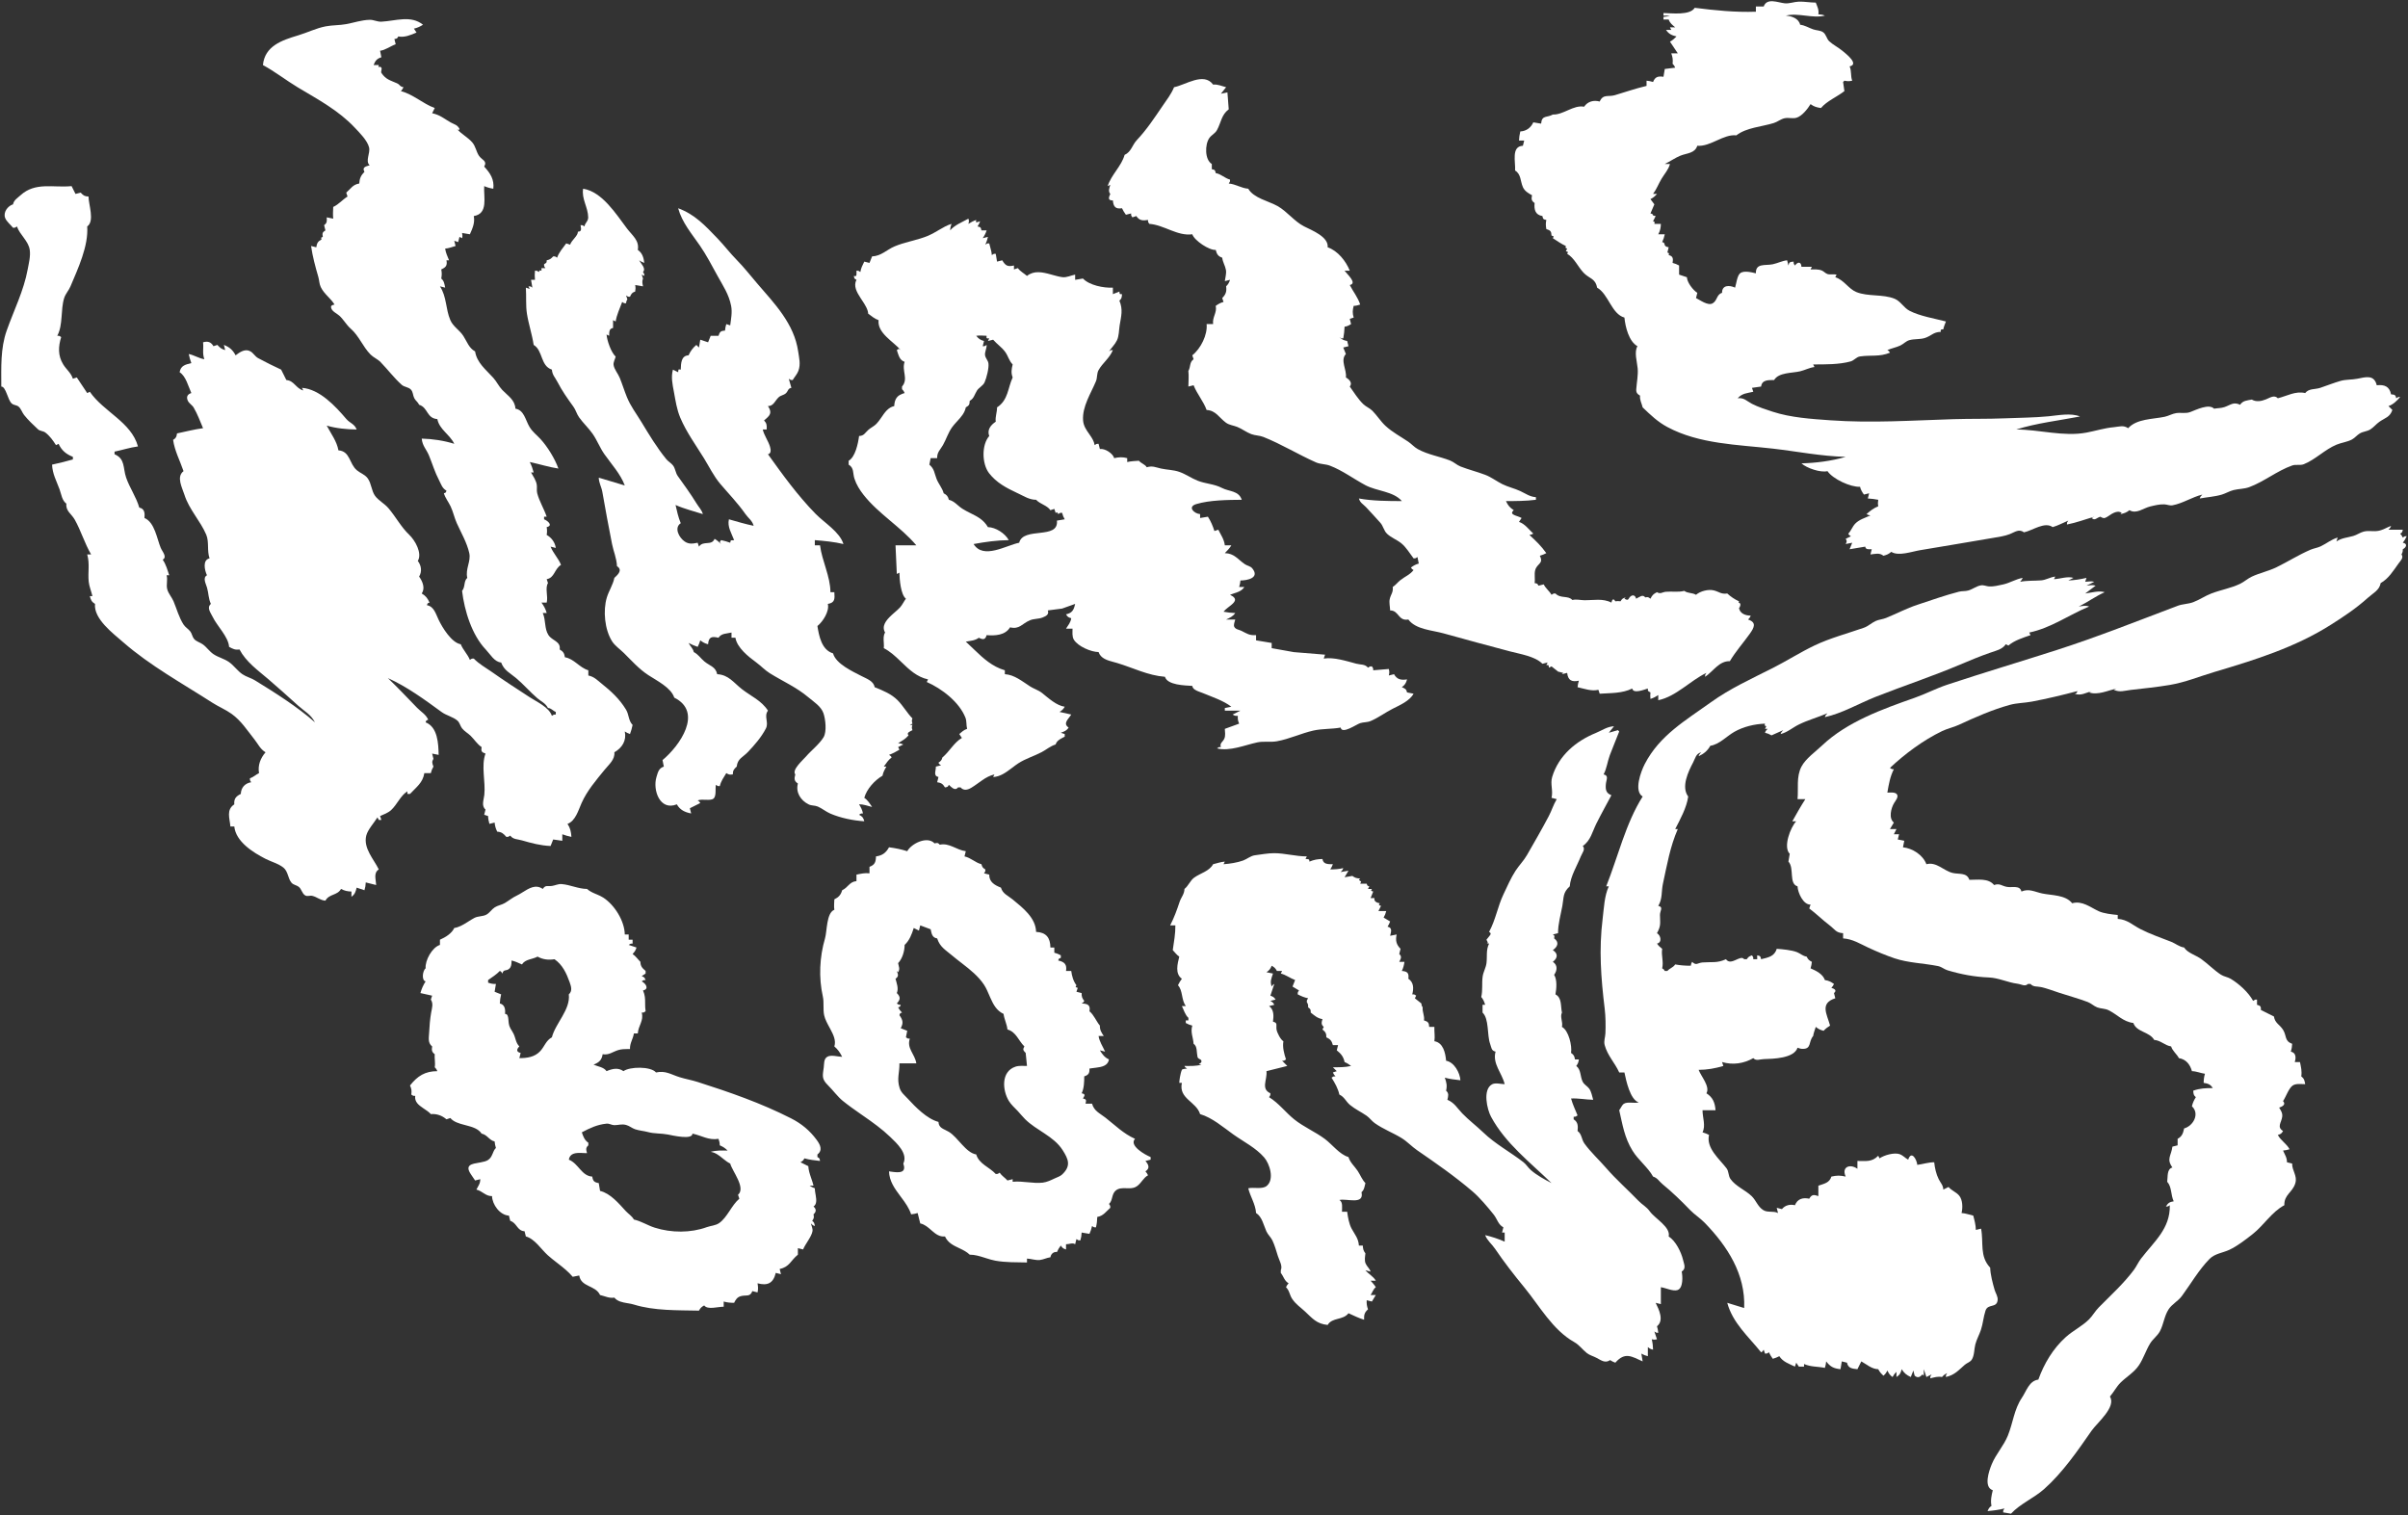 <svg xmlns="http://www.w3.org/2000/svg" width="1850" height="1164" viewBox="0 0 1850 1164"><rect x="0" y="0" width="1850" height="1164" fill="#333333" stroke="none"/><g fill="#FFF" transform="translate(.96 .946)"><path d="M1794.041,415.054 L1795.041,412.054 C1790.161,413.491 1786.561,416.62 1782.041,418.78 C1779.481,420.002 1776.641,420.33 1774.041,421.455 C1765.051,425.35 1756.791,430.584 1748.041,434.873 C1741.901,437.884 1735.131,439.237 1729.041,442.103 C1725.841,443.609 1723.221,446.084 1720.041,447.613 C1713.101,450.948 1705.201,452.281 1698.041,455.008 C1693.201,456.85 1688.911,459.898 1684.041,461.73 C1680.141,463.197 1675.951,463.045 1672.041,464.522 C1641.201,476.172 1610.451,488.438 1579.041,498.535 C1551.151,507.501 1522.901,515.899 1495.041,525.144 C1486.541,527.963 1478.511,532.216 1470.041,535.189 C1445.411,543.836 1418.141,553.61 1398.951,571.769 C1393.971,576.486 1386.241,581.947 1383.051,588.072 C1378.951,595.963 1380.821,604.759 1380.041,613.054 L1386.041,613.054 C1382.431,618.672 1379.291,624.234 1376.041,630.054 L1379.041,630.054 C1374.701,634.506 1368.751,649.865 1374.041,655.054 L1373.041,661.054 C1377.751,665.979 1373.141,678.102 1380.041,680.054 C1380.201,684.941 1384.541,694.432 1390.041,694.054 L1389.041,697.054 C1394.601,701.223 1399.241,705.894 1404.691,710.023 C1408.751,713.099 1409.451,715.745 1415.041,716.054 L1415.041,720.054 C1422.431,720.533 1428.101,724.221 1434.551,727.216 C1440.851,730.135 1447.801,733.06 1454.481,735.326 C1465.071,738.915 1477.021,739.115 1487.951,741.317 C1490.691,741.869 1492.711,743.795 1495.341,744.581 C1505.861,747.729 1516.001,749.629 1527.041,750.072 C1534.571,750.374 1541.641,753.961 1549.041,754.888 C1552.041,755.264 1554.741,757.336 1557.041,755.054 L1559.041,755.054 C1561.211,757.538 1563.951,756.77 1567.041,757.444 C1571.581,758.436 1576.601,760.343 1581.041,761.814 C1588.231,764.194 1595.991,766.259 1603.031,768.942 C1605.641,769.938 1607.621,772.013 1610.211,773.026 C1613.011,774.121 1616.141,773.852 1618.871,775.178 C1625.731,778.503 1629.961,784.003 1638.041,785.054 C1640.471,792.164 1650.521,791.708 1654.041,798.054 C1659.171,798.444 1662.091,802.278 1667.041,803.054 C1668.211,806.679 1671.271,808.737 1673.041,812.054 C1678.461,812.899 1681.631,816.893 1683.041,822.054 C1686.571,822.116 1689.571,823.579 1693.041,824.054 C1692.321,826.472 1692.091,828.526 1692.041,831.054 C1695.361,831.584 1697.271,832.156 1699.041,835.054 C1693.611,835.054 1689.171,835.223 1684.041,837.054 C1684.211,839.457 1684.241,840.514 1686.041,842.054 C1684.581,844.424 1683.661,846.35 1683.041,849.054 C1689.171,854.686 1684.171,864.111 1677.041,866.054 C1676.221,869.806 1675.481,872.174 1672.041,874.054 L1672.041,879.054 L1668.041,880.054 C1667.121,887.215 1663.281,889.411 1668.041,896.054 C1663.641,897.305 1664.611,903.002 1664.041,907.054 C1667.641,910.958 1666.711,917.232 1669.041,922.054 C1665.861,922.557 1664.711,923.309 1663.041,926.054 C1664.841,926.054 1664.561,926.044 1666.041,925.054 C1666.451,943.074 1653.981,952.964 1643.941,966.064 C1641.811,968.854 1640.441,972.094 1638.361,974.884 C1630.581,985.284 1620.561,994.344 1611.521,1003.524 C1608.681,1006.394 1606.751,1010.024 1603.871,1012.874 C1598.581,1018.084 1591.641,1021.424 1586.131,1026.374 C1576.331,1035.194 1569.431,1046.784 1565.041,1059.054 C1557.981,1059.964 1555.951,1067.744 1552.371,1073.064 C1546.391,1081.974 1545.591,1092.264 1541.631,1102.054 C1538.461,1109.894 1532.471,1116.264 1529.241,1124.054 C1527.081,1129.264 1522.831,1141.664 1530.041,1144.054 C1529.031,1148.014 1528.191,1152.044 1529.041,1156.054 C1527.311,1157.274 1526.891,1158.064 1526.041,1160.054 C1530.531,1159.674 1534.661,1159.154 1539.041,1158.054 C1538.051,1159.534 1538.041,1159.254 1538.041,1161.054 L1544.041,1162.054 C1551.151,1154.384 1561.681,1150.084 1569.431,1143.204 C1583.771,1130.444 1595.061,1113.954 1605.931,1098.344 C1610.241,1092.154 1625.051,1080.164 1620.041,1072.054 C1623.011,1068.664 1625.001,1064.534 1628.221,1061.344 C1632.881,1056.734 1638.631,1053.564 1642.331,1048.014 C1645.881,1042.684 1647.681,1036.544 1650.961,1031.224 C1653.071,1027.794 1656.531,1025.484 1658.451,1021.884 C1661.311,1016.514 1661.761,1010.204 1665.091,1005.094 C1667.751,1000.994 1672.361,998.804 1675.261,994.884 C1682.301,985.334 1688.211,974.854 1696.571,966.324 C1700.621,962.184 1706.821,961.654 1711.861,959.294 C1717.861,956.484 1724.631,951.254 1729.831,947.144 C1738.251,940.494 1744.421,930.144 1754.041,925.054 C1753.761,916.85 1760.421,915.259 1762.501,908.054 C1764.161,902.343 1759.861,898.445 1760.041,893.054 L1756.041,892.054 C1756.131,888.567 1754.421,886.241 1753.041,883.054 C1754.921,882.878 1756.241,882.616 1758.041,882.054 C1755.781,877.731 1751.301,875.461 1749.041,871.054 C1751.341,870.381 1751.811,870.089 1753.041,868.054 C1748.081,864.935 1751.801,861.596 1752.401,857.065 C1752.761,854.295 1751.421,852.304 1750.041,850.054 C1752.661,849.235 1755.441,847.64 1753.041,845.054 C1755.211,841.886 1757.411,835.149 1760.471,833.081 C1763.001,831.373 1767.151,832.054 1770.041,832.054 C1769.601,829.311 1769.261,827.729 1767.041,826.054 C1767.651,822.161 1766.831,818.873 1766.041,815.054 L1762.041,815.054 C1763.121,811.626 1763.021,807.902 1759.041,807.054 C1759.681,804.948 1759.951,803.259 1760.041,801.054 C1754.041,798.878 1755.931,794.908 1753.061,790.31 C1750.521,786.233 1746.831,785.256 1746.041,780.054 L1736.041,775.054 C1736.121,772.285 1735.731,771.805 1733.041,771.054 L1733.041,767.054 C1731.241,767.054 1731.521,767.068 1730.041,768.054 C1726.581,761.61 1719.161,754.888 1712.871,751.124 C1710.491,749.704 1707.611,749.416 1705.301,747.916 C1700.051,744.512 1695.311,739.555 1690.111,735.841 C1686.091,732.961 1679.551,731.164 1677.041,727.054 C1673.081,726.445 1670.671,724.061 1667.041,722.633 C1659.341,719.607 1650.881,716.714 1643.501,712.915 C1637.331,709.739 1633.401,705.523 1626.041,705.054 L1626.041,702.054 C1621.671,701.619 1615.291,700.982 1611.331,699.12 C1604.791,696.048 1598.661,690.887 1591.041,693.054 C1585.801,686.476 1575.431,687.101 1568.041,685.536 C1562.261,684.312 1557.821,681.524 1552.041,684.054 C1550.961,679.019 1544.961,681.152 1541.041,680.498 C1536.861,679.802 1535.451,677.462 1531.041,679.054 C1526.601,673.55 1518.281,675.115 1512.041,675.054 C1510.101,669.2 1504.071,670.967 1499.131,669.752 C1492.161,668.038 1486.791,660.993 1479.041,663.054 C1476.431,655.981 1468.391,650.813 1461.041,650.054 L1462.041,645.054 L1457.041,644.054 L1458.041,640.054 L1454.041,640.054 L1456.041,636.054 L1451.041,636.054 L1454.041,631.054 C1449.871,627.827 1451.861,620.009 1454.231,616.054 C1455.271,614.331 1458.131,611.108 1456.161,609.082 C1454.631,607.498 1451.011,608.061 1449.041,608.054 C1450.091,601.881 1451.141,595.638 1454.041,590.054 C1452.241,590.054 1452.521,590.04 1451.041,589.054 C1462.721,578.115 1476.561,567.815 1491.041,560.804 C1495.211,558.785 1499.831,557.876 1504.041,555.931 C1516.691,550.085 1529.541,544.389 1543.041,540.648 C1548.601,539.108 1554.401,539.189 1560.041,538.12 C1571.741,535.899 1583.461,533.117 1595.041,530.054 C1594.491,531.689 1594.671,531.509 1593.041,532.054 C1597.541,533.884 1601.651,531.305 1606.041,530.054 L1604.041,531.054 C1610.541,533.387 1618.661,529.566 1625.041,528.054 L1623.041,529.054 C1627.581,531.216 1631.311,529.691 1636.041,529.143 C1646.191,527.967 1655.991,527.011 1666.041,525.312 C1677.921,523.305 1688.571,518.847 1700.041,515.429 C1731.271,506.125 1762.381,496.538 1790.161,478.829 C1800.261,472.389 1809.201,466.464 1818.211,458.364 C1822.151,454.817 1827.091,452.587 1828.041,447.054 C1834.211,443.58 1837.691,437.623 1841.731,432.054 C1843.351,429.822 1845.941,427.516 1844.041,425.054 C1844.961,423.146 1845.011,423.115 1845.041,421.054 C1847.911,419.629 1848.811,416.656 1845.041,416.054 C1846.391,414.286 1847.161,413.072 1848.041,411.054 C1846.241,411.054 1846.521,411.068 1845.041,412.054 C1844.381,410.658 1844.081,410.24 1843.041,409.054 C1844.611,408.223 1844.641,407.881 1845.041,406.054 L1834.041,406.054 C1835.231,404.867 1835.571,404.47 1836.041,403.054 C1832.741,404.372 1829.681,406.324 1826.131,406.945 C1822.461,407.588 1818.671,406.561 1815.041,407.483 C1812.211,408.201 1809.851,410.032 1807.041,410.841 C1802.311,412.204 1798.271,412.262 1794.041,415.054 L1794.041,415.054 Z"/><path d="M1551.041,446.054 C1552.081,444.868 1552.381,444.45 1553.041,443.054 C1547.731,443.968 1543.251,446.937 1538.041,448.091 C1534.641,448.842 1530.621,449.857 1527.131,449.626 C1525.001,449.485 1523.131,448.438 1520.951,448.796 C1517.461,449.367 1514.571,451.789 1511.211,452.755 C1508.871,453.428 1506.391,453.068 1504.031,453.677 C1493.451,456.398 1482.391,460.317 1472.041,463.748 C1463.851,466.464 1456.041,470.58 1448.041,473.846 C1445.441,474.906 1442.591,475.027 1440.041,476.192 C1436.871,477.64 1434.361,480.192 1431.041,481.355 C1418.651,485.692 1404.881,489.337 1392.991,495.027 C1382.221,500.183 1371.821,506.821 1361.041,512.289 C1344.701,520.572 1328.281,527.96 1313.321,538.735 C1294.001,552.647 1274.131,563.947 1262.671,586.054 C1259.681,591.832 1254.091,606.885 1261.041,611.054 C1247.971,631.678 1242.021,657.589 1233.041,680.054 L1235.041,680.054 C1231.581,687.492 1231.311,696.879 1230.311,704.899 C1227.361,728.626 1229.011,750.387 1231.881,774.05 C1232.611,780.075 1232.691,787.008 1232.431,793.054 C1232.291,796.182 1231.031,798.907 1231.881,802.054 C1234.071,810.167 1239.701,815.604 1243.041,823.054 L1247.041,823.054 C1248.341,829.37 1251.451,844.022 1258.041,846.054 C1254.701,847.015 1249.401,845.3 1246.631,847.116 C1245.091,848.121 1244.191,850.642 1243.041,852.054 C1245.641,863.344 1247.061,873.133 1253.291,883.224 C1257.701,890.378 1265.091,895.894 1269.041,903.054 C1272.551,904.149 1273.571,906.63 1276.311,908.884 C1284.011,915.212 1290.651,921.669 1297.561,928.814 C1300.961,932.334 1305.251,934.974 1308.681,938.514 C1326.171,956.564 1340.141,978.064 1339.041,1004.054 L1326.041,1000.054 C1330.241,1015.594 1342.361,1025.984 1352.041,1038.054 C1353.241,1037.454 1353.021,1037.584 1354.041,1036.054 L1355.041,1039.054 C1356.841,1039.054 1356.561,1039.044 1358.041,1038.054 C1358.881,1039.914 1359.841,1041.384 1361.041,1043.054 C1362.921,1042.504 1364.301,1041.944 1366.041,1041.054 C1368.781,1045.394 1373.531,1046.904 1378.041,1049.054 L1379.041,1046.054 L1381.041,1049.054 L1385.041,1049.054 L1385.041,1047.054 C1390.261,1049.424 1395.551,1048.874 1401.041,1050.054 C1401.601,1048.254 1401.861,1046.934 1402.041,1045.054 C1405.251,1049.234 1407.831,1050.474 1413.041,1051.054 L1414.041,1045.054 L1418.041,1046.054 C1418.871,1050.364 1422.071,1050.644 1426.041,1051.054 L1429.041,1045.054 C1433.311,1047.434 1437.051,1050.944 1442.041,1051.054 C1443.151,1053.204 1444.241,1054.384 1446.041,1056.054 C1447.651,1054.604 1448.101,1054.004 1449.041,1052.054 C1450.191,1054.374 1450.921,1055.604 1453.041,1057.054 C1454.001,1055.284 1454.611,1054.444 1456.041,1053.054 L1456.041,1057.054 C1458.611,1055.444 1459.331,1053.994 1460.041,1051.054 C1461.981,1054.084 1463.771,1055.574 1467.041,1057.054 L1469.041,1052.054 C1469.171,1052.444 1469.861,1055.904 1470.041,1056.054 C1472.751,1058.314 1474.341,1056.754 1476.041,1055.054 L1477.041,1056.054 L1477.041,1051.054 L1479.041,1057.054 L1483.041,1055.054 C1482.051,1056.534 1482.041,1056.254 1482.041,1058.054 C1485.321,1057.294 1487.641,1056.444 1491.041,1057.054 C1492.491,1055.444 1493.091,1054.994 1495.041,1054.054 C1494.051,1055.534 1494.041,1055.254 1494.041,1057.054 C1500.891,1055.434 1503.571,1051.944 1508.591,1047.624 C1510.271,1046.174 1512.601,1045.664 1513.871,1043.744 C1515.951,1040.574 1515.691,1035.664 1516.621,1032.054 C1517.641,1028.094 1519.631,1024.704 1520.911,1020.884 C1522.521,1016.104 1522.851,1010.884 1524.451,1006.064 C1526.311,1000.494 1533.021,1004.294 1533.761,998.074 C1534.101,995.124 1532.191,992.724 1531.421,990.014 C1529.911,984.774 1528.231,978.464 1528.041,973.054 C1519.701,964.164 1523.151,953.944 1521.041,943.054 L1517.041,944.054 C1516.951,940.164 1516.031,936.794 1515.041,933.054 C1511.961,932.364 1509.221,931.264 1506.041,931.054 C1507.041,927.104 1506.981,920.929 1504.161,917.603 C1501.901,914.941 1498.371,913.808 1496.041,911.054 L1492.041,913.054 C1491.911,909.636 1489.991,908.017 1488.481,905.015 C1486.541,901.159 1485.461,896.318 1485.041,892.054 C1480.411,892.07 1476.531,893.482 1472.041,894.054 C1471.591,889.677 1467.471,882.695 1465.041,890.054 C1462.861,888.908 1461.111,886.868 1458.831,885.947 C1454.621,884.247 1446.581,886.568 1443.041,889.054 L1442.041,887.054 C1437.181,892.019 1432.671,891.054 1426.041,891.054 L1426.041,897.054 C1420.211,892.968 1413.661,895.676 1417.041,903.054 C1412.641,902.086 1410.441,902.086 1406.041,903.054 C1404.561,907.96 1400.481,908.479 1396.041,910.054 L1396.041,918.054 C1392.541,916.816 1390.941,916.722 1389.041,920.054 C1384.131,919.005 1379.971,920.143 1378.041,925.054 C1374.321,924.153 1370.511,925.015 1368.041,928.054 L1364.041,927.054 L1365.041,931.054 C1361.311,929.214 1357.171,930.934 1353.771,928.844 C1349.471,926.214 1348.261,921.427 1344.831,918.108 C1339.921,913.357 1332.611,910.636 1328.561,904.961 C1326.751,902.413 1327.341,899.115 1325.471,896.663 C1319.881,889.371 1309.691,881.151 1312.041,871.054 C1310.301,870.164 1308.921,869.601 1307.041,869.054 C1309.641,863.904 1307.041,857.779 1307.041,852.054 L1317.041,852.054 C1316.561,846.281 1315.041,842.234 1310.041,839.054 C1313.021,833.935 1306.051,826.263 1304.041,821.054 C1310.551,821.053 1316.811,819.917 1323.041,818.054 L1322.041,815.054 C1330.361,817.512 1338.731,816.223 1346.041,812.054 C1348.301,814.421 1350.961,812.898 1354.041,812.803 C1361.321,812.58 1377.311,812.3 1380.041,804.054 C1381.141,804.378 1382.061,804.807 1383.201,804.889 C1391.151,805.457 1388.211,799.429 1392.041,795.054 C1392.391,792.616 1393.331,790.421 1394.041,788.054 C1396.041,789.684 1397.541,790.392 1400.041,791.054 C1401.651,789.374 1403.051,788.272 1405.041,787.054 C1402.601,778.127 1396.951,769.928 1409.041,766.054 L1408.041,762.054 C1410.471,760.057 1408.471,758.727 1406.041,758.054 C1407.081,756.867 1407.381,756.451 1408.041,755.054 C1405.651,753.384 1403.921,752.46 1401.041,752.054 C1399.521,747.474 1394.331,744.897 1390.041,743.054 C1390.601,741.253 1390.861,739.932 1391.041,738.054 C1388.791,736.9 1388.191,736.303 1387.041,734.054 C1383.891,733.554 1382.481,731.764 1379.661,730.638 C1375.641,729.027 1368.441,728.346 1364.041,728.054 C1362.311,734.004 1357.461,734.7 1352.041,736.054 C1351.561,733.69 1351.401,733.536 1349.041,733.054 L1349.041,736.054 L1346.041,736.054 C1346.041,734.257 1346.031,734.532 1345.041,733.054 C1342.911,733.83 1342.271,734.184 1341.041,736.054 L1339.041,736.054 C1336.181,732.142 1329.031,741.582 1325.041,736.054 C1318.301,739.164 1314.211,737.986 1307.101,738.526 C1303.191,738.824 1302.351,741.288 1299.041,738.054 C1298.361,739.303 1298.291,739.602 1298.041,741.054 C1293.941,741.051 1290.081,740.803 1286.041,740.054 C1284.431,742.563 1281.881,742.884 1280.041,745.054 L1278.041,745.054 C1277.271,743.74 1277.351,743.822 1276.041,743.054 C1277.281,737.784 1275.211,733.307 1276.041,728.054 C1274.351,726.808 1273.291,725.743 1272.041,724.054 C1276.151,723.17 1275.051,717.778 1272.041,716.054 C1275.261,710.236 1274.431,708.402 1274.351,702.054 C1274.301,698.75 1277.281,695.981 1273.041,695.054 C1276.401,689.554 1275.311,684.112 1276.621,678.054 C1279.751,663.676 1282.111,649.579 1288.041,636.054 L1286.041,636.054 C1289.951,628.467 1294.881,619.536 1296.041,611.054 C1290.461,603.687 1296.101,591.892 1299.801,584.884 C1301.661,581.351 1301.871,578.184 1306.041,577.054 C1304.851,578.24 1304.511,578.638 1304.041,580.054 C1308.061,578.257 1310.871,575.899 1313.041,572.054 C1319.951,571.016 1325.521,564.739 1331.461,561.349 C1338.471,557.353 1347.051,555.337 1355.041,555.054 C1354.701,556.726 1354.501,556.364 1356.041,557.054 L1355.041,559.054 L1357.041,559.054 C1355.851,560.24 1355.511,560.638 1355.041,562.054 C1356.991,562.507 1358.311,563.048 1360.041,564.054 L1369.041,560.054 C1367.851,561.24 1367.511,561.638 1367.041,563.054 C1372.411,561.668 1376.161,558.126 1381.041,555.723 C1388.181,552.208 1395.791,550.186 1403.041,547.054 C1401.851,548.24 1401.511,548.638 1401.041,550.054 C1414.231,547.199 1427.431,539.433 1440.041,534.454 C1461.601,525.942 1483.651,518.719 1505.041,509.633 C1512.611,506.419 1520.271,503.246 1528.041,500.549 C1532.361,499.05 1537.441,497.993 1540.041,494.054 L1542.041,495.054 C1546.451,491.163 1553.471,488.95 1559.041,487.054 L1558.041,485.054 C1574.911,481.525 1588.441,471.54 1604.041,465.054 C1601.341,464.085 1598.881,464.701 1596.041,465.054 C1602.901,461.761 1609.111,457.102 1616.041,454.054 C1611.501,452.658 1605.731,454.461 1601.041,455.054 L1609.041,449.054 C1606.651,448.313 1604.551,448.752 1602.041,449.054 L1608.041,446.054 C1605.701,445.489 1603.471,445.878 1601.041,446.054 L1602.041,443.054 C1597.471,444.154 1592.741,444.852 1588.041,445.054 L1592.041,443.054 C1587.451,441.642 1581.851,443.848 1577.041,444.054 L1578.041,442.054 C1574.241,442.443 1570.911,444.672 1567.211,444.961 C1561.721,445.39 1556.671,444.993 1551.041,446.054 L1551.041,446.054 Z"/><path d="M1191.041 612.054 1195.041 613.054C1192.521 617.246 1191.191 621.794 1188.931 626.093 1183.681 636.077 1177.781 646.28 1172.161 656.054 1169.681 660.371 1166.141 663.898 1163.421 668.054 1159.831 673.551 1156.941 680.239 1154.131 686.144 1149.641 695.573 1148.121 705.787 1143.041 715.054 1145.881 716.476 1143.191 718.047 1141.041 721.054L1142.041 723.054C1142.041 723.949 1139.971 723.439 1143.041 724.054 1140.581 729.171 1141.721 733.648 1141.061 739.054 1140.621 742.621 1138.641 745.749 1138.121 749.34 1137.361 754.643 1138.291 759.787 1137.041 765.054 1138.641 766.978 1139.291 768.645 1140.041 771.054L1138.041 771.054 1138.041 777.054C1143.171 781.836 1141.411 794.355 1143.851 801.054 1144.941 804.07 1144.721 806.343 1148.041 807.054 1145.471 816.355 1153.031 823.543 1155.041 832.054 1152.211 831.996 1147.901 830.764 1145.341 832.171 1137.961 836.225 1141.541 851.465 1144.551 857.054 1155.531 877.485 1174.571 892.061 1191.041 908.054 1185.631 905.257 1179.741 902.058 1175.141 898.039 1173.041 896.214 1171.601 893.672 1169.431 891.987 1159.491 884.272 1147.801 878.043 1138.581 869.149 1133.351 864.106 1127.471 859.719 1122.421 854.475 1118.481 850.387 1116.551 846.405 1111.041 844.054 1111.701 841.164 1112.351 839.101 1110.041 837.054 1110.931 833.149 1110.361 830.757 1109.041 827.054 1112.911 828.207 1117.031 828.547 1121.041 829.054 1120.631 823.173 1116.221 815.117 1110.041 814.054 1109.511 808.026 1107.821 800.172 1101.041 799.054 1101.611 795.351 1100.871 791.788 1101.041 788.054L1097.041 788.054C1096.911 784.803 1096.141 784.002 1093.041 783.054 1093.621 779.465 1091.681 776.701 1092.041 773.054 1091.181 771.701 1091.221 771.699 1091.041 770.054L1086.041 766.054 1087.041 764.054C1085.561 763.068 1085.841 763.054 1084.041 763.054 1085.211 758.524 1085.251 753.838 1081.041 751.054 1081.611 746.727 1080.341 745.397 1076.041 745.054 1077.151 742.686 1077.691 740.641 1078.041 738.054L1074.041 738.054C1075.311 735.58 1076.261 734.014 1074.041 732.054L1075.041 728.054C1071.701 724.71 1071.061 721.625 1072.041 717.054L1067.041 718.054C1067.781 714.794 1068.921 711.869 1065.041 711.054 1066.001 709.537 1066.431 708.716 1067.041 707.054L1062.041 704.054C1063.001 702.321 1063.581 700.969 1064.041 699.054L1058.041 699.054 1060.041 695.054C1057.861 694.328 1058.261 694.615 1059.041 693.054 1055.651 692.488 1054.571 690.914 1055.041 689.054L1052.041 689.054 1054.041 684.054C1051.861 683.328 1052.261 683.615 1053.041 682.054L1050.041 682.054 1051.041 680.054C1049.401 679.509 1049.591 679.689 1049.041 678.054L1044.041 678.054C1045.131 675.337 1045.131 677.14 1043.041 675.054L1044.041 674.054C1041.431 673.88 1040.101 673.636 1038.041 672.054L1032.041 673.054 1035.041 668.054 1029.041 669.054C1030.231 667.868 1030.571 667.47 1031.041 666.054 1027.671 666.856 1024.501 667.044 1021.041 667.054 1022.001 665.537 1022.431 664.716 1023.041 663.054 1019.441 663.012 1015.661 663.253 1015.041 659.054 1011.341 659.095 1008.451 659.608 1005.041 661.054 1005.071 658.916 1004.361 659.213 1002.041 659.054L1003.041 657.054C994.541 657.06 986.121 654.573 977.871 654.573 973.409 654.573 967.635 655.577 963.13 656.187 959.69 656.653 957.222 659.088 954.037 660.236 949.653 661.816 943.691 662.758 939.041 663.054L940.041 661.054C936.858 661.265 934.122 662.367 931.041 663.054 928.068 668.521 921.281 669.888 916.459 673.394 913.374 675.636 912.137 679.609 909.041 682.054 908.93 686.151 906.521 688.316 905.272 692.057 903.059 698.689 901.203 703.828 898.041 710.054L902.041 710.054C902.128 716.33 900.946 722.835 900.041 729.054 901.742 730.837 902.989 732.698 905.041 734.054 903.68 739.578 901.609 747.264 907.041 751.054 905.839 752.72 904.881 754.193 904.041 756.054 907.9 760.218 906.484 767.007 910.041 772.054L907.041 772.054C908.531 774.988 909.597 778.974 912.041 781.054L912.041 783.054 910.041 783.054 910.041 785.054C911.764 785.988 913.147 786.589 915.041 787.054 913.507 792.294 915.725 795.947 916.041 801.054 918.998 802.828 918.256 807.521 919.041 811.054 919.468 812.976 921.706 812.548 922.041 814.054 922.668 816.875 917.459 816.138 922.041 817.054 917.78 818.313 913.464 818.054 909.041 818.054 909.639 819.249 909.507 819.031 911.041 820.054 910.149 820.203 907.349 820.334 907.041 821.054 905.766 824.028 905.041 829.653 905.041 831.054L907.041 831.054C904.421 843.307 918.083 845.357 921.041 855.054 930.378 857.801 938.648 865.022 946.469 870.61 954.324 876.222 963.877 880.923 970.291 888.364 974.469 893.211 978.284 905.051 972.316 910.157 968.896 913.083 962.33 911.045 958.041 912.054 959.634 918.566 963.601 924.21 964.041 931.054 968.588 933.834 969.844 940.324 971.914 945.014 973.088 947.684 975.36 949.544 976.612 952.144 978.309 955.664 979.621 960.344 980.801 964.104 981.901 967.624 984.581 971.644 983.041 975.054L983.041 977.054C985.321 979.934 985.711 983.114 989.041 985.054 988.001 986.244 987.701 986.654 987.041 988.054 989.771 990.724 989.721 993.974 991.801 997.044 994.681 1001.274 997.911 1003.254 1001.501 1006.574 1007.351 1011.994 1010.441 1016.194 1019.041 1017.054 1022.521 1011.094 1030.951 1013.544 1035.041 1008.054 1038.981 1009.844 1042.901 1011.784 1047.041 1013.054 1046.901 1009.384 1047.261 1007.534 1050.041 1005.054 1049.161 1002.514 1048.871 1000.734 1049.041 998.054L1053.041 999.054 1056.041 994.054 1052.041 994.054C1053.531 991.914 1053.981 989.614 1056.041 988.054 1054.911 986.174 1053.491 984.724 1052.041 983.054L1056.041 983.054C1054.111 979.654 1050.551 978.034 1048.041 975.054L1052.041 976.054C1051.201 973.544 1049.251 972.214 1048.211 969.844 1047.171 967.494 1047.801 964.524 1048.041 962.054 1046.461 959.994 1046.211 958.664 1046.041 956.054L1043.041 956.054C1042.671 950.474 1039.961 947.704 1037.471 943.094 1035.441 939.364 1034.581 934.214 1034.041 930.054L1030.041 930.054C1030.031 927.044 1030.871 922.54 1028.041 921.054 1033.571 919.656 1047.331 925.124 1045.041 915.054 1047.181 913.22 1047.351 910.777 1048.041 908.054 1045.401 905.334 1044.211 901.873 1042.121 898.72 1039.711 895.084 1036.251 892.26 1035.041 888.054 1028.141 886.038 1022.601 878.394 1016.871 874.13 1009.471 868.63 1000.621 864.901 993.451 859.174 986.811 853.865 981.481 846.606 974.041 842.054 975.027 840.575 975.041 840.851 975.041 839.054 967.536 835.644 972.741 828.727 972.041 822.054L988.041 818.054 984.041 814.054C985.841 814.054 985.561 814.04 987.041 813.054 985.581 808.663 984.231 803.623 985.041 799.054 982.991 798.017 980.151 792.588 979.763 790.026 979.268 786.784 980.941 784.889 977.041 784.054 977.617 779.673 977.875 774.793 974.041 772.054L978.041 771.054C977.16 769.325 976.783 769.165 975.041 768.054L979.041 767.054C977.812 765.184 977.173 764.83 975.041 764.054L978.041 755.054C976.727 755.822 976.809 755.74 976.041 757.054 974.647 753.186 975.789 750.834 977.041 747.054L972.041 746.054C974.234 744.53 975.039 743.529 976.041 741.054 978.159 742.272 978.886 742.921 980.041 745.054L984.041 745.054 983.041 747.054C987.021 748.044 990.191 750.635 994.041 752.054L992.041 757.054 997.041 760.054C996.051 761.532 996.041 761.257 996.041 763.054 998.721 764.409 1001.091 765.49 1004.041 766.054 1003.051 767.533 1003.041 767.257 1003.041 769.054 1004.101 770.778 1004.081 770.975 1004.041 773.054 1005.981 774.371 1006.011 774.675 1006.041 777.054 1009.061 779.39 1011.171 781.491 1015.041 782.054 1014.301 784.738 1013.901 786.176 1016.041 788.054L1015.041 790.054C1017.411 791.944 1018.061 793.024 1018.041 796.054 1021.081 797.45 1022.201 798.82 1023.041 802.054L1027.041 802.054 1026.041 806.054C1029.281 808.618 1031.211 810.967 1032.041 815.054 1033.991 815.872 1035.361 816.748 1037.041 818.054 1032.381 819.162 1027.801 819.054 1023.041 819.054L1026.041 822.054 1023.041 823.054C1023.701 824.451 1024.001 824.867 1025.041 826.054 1023.241 826.054 1023.521 826.068 1022.041 827.054 1024.621 831.211 1026.961 835.243 1028.041 840.054 1031.951 841.848 1033.021 845.38 1036.211 848.019 1040.191 851.308 1044.721 853.371 1048.911 856.263 1051.261 857.884 1052.841 860.297 1055.171 861.954 1061.681 866.598 1069.041 869.308 1075.751 873.407 1080.131 876.076 1083.541 879.894 1087.701 882.759 1102.351 892.842 1116.671 902.772 1130.271 914.402 1135.881 919.201 1141.951 926.424 1146.581 932.224 1149.391 935.744 1149.931 939.814 1154.041 942.054L1153.041 946.054 1155.041 946.054 1155.041 953.054C1150.241 950.924 1145.161 949.234 1140.041 948.054 1141.601 952.214 1145.131 954.834 1147.611 958.484 1154.711 968.954 1162.141 978.474 1170.171 988.264 1181.841 1002.494 1191.881 1020.874 1208.451 1030.214 1212.521 1032.514 1214.561 1035.784 1218.131 1038.624 1220.411 1040.424 1223.241 1041.034 1225.751 1042.404 1229.331 1044.344 1232.331 1046.644 1236.041 1044.054 1237.561 1045.014 1238.381 1045.444 1240.041 1046.054 1247.491 1037.554 1252.561 1041.234 1261.041 1045.054L1260.041 1039.054C1261.901 1040.104 1262.981 1040.564 1265.041 1041.054L1265.041 1034.054C1266.631 1035.354 1267.061 1035.594 1269.041 1036.054 1268.981 1033.274 1268.691 1030.764 1268.041 1028.054 1269.981 1028.454 1270.101 1028.454 1272.041 1028.054L1270.041 1022.054C1271.521 1023.044 1271.241 1023.054 1273.041 1023.054 1272.861 1021.174 1272.601 1019.854 1272.041 1018.054 1277.701 1013.614 1273.541 1005.174 1271.041 1000.054L1275.041 1001.054 1275.041 988.054C1278.651 988.544 1284.271 991.364 1287.761 990.264 1292.311 988.834 1291.791 979.584 1291.041 976.054 1294.581 973.674 1292.961 970.754 1292.081 967.054 1290.621 960.964 1286.421 952.474 1281.041 949.054 1282.691 941.804 1270.621 935.434 1266.551 929.794 1263.901 926.104 1260.791 924.764 1257.791 921.64 1249.781 913.31 1240.631 905.286 1233.071 896.54 1227.721 890.353 1220.981 884.191 1216.261 877.576 1213.971 874.347 1214.401 870.415 1211.041 868.054 1211.451 864.233 1211.431 861.228 1208.041 859.054L1208.041 857.054C1209.841 857.054 1209.561 857.04 1211.041 856.054 1209.271 851.736 1207.271 847.567 1206.041 843.054 1211.801 842.781 1217.311 843.936 1223.041 844.054 1222.281 841.448 1221.621 837.72 1219.991 835.509 1218.441 833.395 1216.071 832.513 1214.881 829.996 1212.981 825.983 1213.741 820.915 1210.041 818.054 1211.381 816.229 1211.731 815.301 1212.041 813.054L1209.041 813.054C1208.611 810.409 1208.221 809.593 1206.041 808.054 1206.941 802.631 1204.201 790.759 1199.041 788.054 1199.941 784.148 1197.361 780.498 1199.041 777.054 1197.921 771.994 1199.151 765.734 1194.041 763.054 1194.861 758.786 1195.441 751.722 1193.041 748.054 1195.481 744.57 1195.851 740.526 1192.041 738.054 1195.791 735.208 1196.231 731.725 1192.041 729.054 1195.731 726.536 1197.161 722.966 1193.041 720.054 1193.321 717.938 1193.641 718.116 1192.041 717.054L1196.041 716.054C1196.011 708.935 1198.081 702.016 1199.351 695.094 1200.561 688.542 1199.561 684.934 1205.041 680.054 1205.591 672.321 1210.611 664.387 1213.451 657.224 1214.551 654.432 1217.311 651.536 1215.041 649.054 1221.051 644.973 1222.381 638.099 1225.441 631.938 1229.111 624.562 1233.151 617.379 1237.041 610.054 1232.861 608.437 1232.401 605.72 1232.791 601.443 1233.101 598.073 1235.231 594.957 1231.041 594.054 1233.471 589.519 1233.991 584.195 1235.801 579.34 1238.091 573.196 1240.691 567.216 1243.041 561.054L1242.041 560.054 1235.041 562.054 1239.041 557.054C1233.691 557.345 1229.971 560.204 1225.131 562.184 1209.671 568.501 1196.491 579.576 1191.521 596.054 1189.931 601.316 1192.401 606.546 1191.041 612.054L1191.041 612.054ZM696.041 653.054C699.262 647.181 711.467 641.089 717.041 647.054 719.249 646.601 719.592 646.408 721.041 648.054 728.442 646.456 733.869 652.174 741.041 653.054L741.041 653.054 740.041 657.054C745.046 658.165 748.245 661.816 753.041 663.054 753.715 665.351 754.006 665.828 756.041 667.054L756.041 667.054 756.04 667.479C756.031 668.817 755.941 668.704 755.041 670.054L755.041 670.054 759.041 671.054C758.938 676.7 763.157 679.129 768.041 681.054 769.464 685.863 773.337 687.088 777.002 690.104 784.847 696.561 794.78 704.231 795.041 715.054 802.77 715.414 805.952 719.489 806.041 727.054L806.041 727.054 809.041 727.054 809.041 731.054C810.935 731.519 812.318 732.12 814.041 733.054L814.041 733.054 814.041 735.054C812.406 735.599 812.586 735.419 812.041 737.054 816.848 738.036 818.856 740.09 818.041 745.054L818.041 745.054 822.041 745.054C822.528 748.878 823.669 753.023 826.041 756.054 825.261 757.615 824.862 757.328 827.041 758.054L827.041 758.054 826.041 761.054 830.041 762.054C829.956 764.685 830.381 766.025 832.041 768.054 831.443 769.249 831.575 769.031 830.041 770.054 834.57 770.205 836.971 771.168 836.041 776.054 839.475 778.829 841.217 783.656 844.041 787.054 843.95 790.367 845.199 792.364 847.041 795.054L847.041 795.054 843.041 795.054C843.763 799.661 846.248 802.882 848.041 807.054L848.041 807.054 844.041 806.054C845.971 809.172 847.663 811.516 851.041 813.054 850.227 817.93 845.549 818.859 840.923 819.416L840.357 819.482 840.357 819.482 839.793 819.546C838.482 819.694 837.2 819.836 836.041 820.054 836.169 823.562 835.415 824.961 832.041 826.054 832.037 830.096 831.887 835.478 830.041 839.054 833.075 839.721 832.538 840.585 831.041 843.054 833.809 843.659 833.618 844.343 833.041 847.054L833.041 847.054 838.041 847.054C839.554 852.678 843.945 854.382 848.308 857.784 855.871 863.679 862.062 870.033 871.041 874.054 866.198 879.184 878.691 886.329 883.041 888.054L883.041 888.054 883.041 890.054 879.041 891.054C881.586 894.004 882.651 896.687 879.041 899.054 880.076 900.24 880.38 900.658 881.041 902.054 879.245 903.021 877.936 904.547 876.672 906.113L876.089 906.837C874.634 908.645 873.147 910.402 870.948 911.312 869.057 912.094 866.932 912.074 864.801 912.013L864.05 911.991C861.294 911.914 858.574 911.919 856.385 913.657 854.668 915.021 854.087 916.872 853.591 918.725L853.407 919.419C852.947 921.149 852.447 922.827 851.041 924.054 851.941 925.406 852.031 925.29 852.04 926.63L852.041 927.054C848.69 930.034 846.652 933.314 842.041 934.054 841.983 936.834 841.689 939.344 841.041 942.054L841.041 942.054 840.616 942.054C839.278 942.045 839.391 941.958 838.041 941.054 837.577 943.224 836.936 945.014 836.041 947.054L836.041 947.054 830.041 946.054C829.947 948.254 829.685 949.944 829.041 952.054L829.041 952.054 828.616 952.054C827.278 952.045 827.39 951.958 826.041 951.054L826.041 951.054 825.041 955.054C823.118 953.634 820.661 955.054 818.041 955.054L818.041 955.054 818.041 959.054C815.832 958.374 815.338 957.974 814.041 956.054 812.692 957.824 811.919 959.034 811.041 961.054 809.487 960.664 806.613 961.624 806.041 965.054 803.233 965.414 800.723 966.824 797.952 967.144 794.725 967.504 791.293 966.214 788.041 966.054L788.041 966.054 788.041 969.054C780.125 968.874 771.418 969.104 763.617 967.644 761.357 967.22 759.124 966.542 756.894 965.835L755.556 965.409C751.764 964.204 747.965 963.049 744.041 963.054 741.872 960.947 739.23 959.604 736.571 958.338L735.811 957.978C731.508 955.943 727.273 953.94 725.041 949.054 720.881 949.479 717.94 947.201 715.036 944.689L714.455 944.185C711.938 941.991 709.389 939.745 706.041 939.054L706.041 939.054 704.041 931.054C702.24 931.614 700.919 931.874 699.041 932.054 697.494 927.295 694.589 923.231 691.612 919.239L690.58 917.859C686.344 912.19 682.262 906.52 682.041 899.054 682.221 899.077 682.403 899.101 682.588 899.126L682.959 899.176C683.272 899.219 683.589 899.263 683.909 899.307L684.295 899.359C684.618 899.402 684.943 899.444 685.269 899.484L685.659 899.53C685.724 899.538 685.79 899.545 685.855 899.552L686.244 899.594C690.976 900.072 695.348 899.635 693.041 893.054 696.738 885.38 688.124 877.534 682.857 872.478 676.571 866.446 669.642 861.515 662.667 856.651L660.34 855.031C655.688 851.789 651.044 848.526 646.586 844.934 642.581 841.707 638.843 836.518 635.077 832.813 630.029 827.847 631.11 825.456 631.916 819.054 632.255 816.359 631.847 812.816 634.475 811.096 637.346 809.217 642.765 810.986 646.041 811.054 644.468 807.873 642.758 805.34 640.041 803.054 641.47 798.607 639.348 794.126 636.913 789.602L636.493 788.826C634.736 785.591 632.914 782.335 632.208 779.054 631.227 774.502 632.225 769.261 631.208 764.721 627.935 750.12 628.686 734.384 632.874 720.054 634.528 714.396 633.863 700.481 640.041 698.054 639.627 695.298 639.98 692.814 640.041 690.054 643.352 688.428 645.033 686.615 646.041 683.054 650.614 680.956 651.636 676.484 657.041 676.054L657.041 676.054 657.041 671.054C660.55 670.363 663.446 669.615 667.041 670.054L667.041 670.054 667.041 665.054C671.223 663.516 671.9 661.356 672.041 657.054 676.844 656.425 679.729 654.291 682.041 650.054 686.866 650.664 691.403 651.606 696.041 653.054ZM706.041 710.054 705.041 714.054 701.041 712.054C699.576 716.799 697.732 721.672 694.041 725.054 694.02 729.816 692.318 735.59 689.041 739.054 689.526 741.965 690.669 743.341 689.041 746.054L688.041 745.054C689.094 747.942 689.629 749.231 687.041 751.054 687.965 754.734 689.554 758.45 688.041 762.054 690.995 764.981 690.879 767.063 688.041 770.054 689.391 770.955 689.278 771.045 690.616 771.054L691.041 771.054 691.041 771.054C690.496 772.689 690.676 772.509 689.041 773.054 689.968 774.783 690.65 775.648 692.041 777.054 690.406 777.599 690.586 777.419 690.041 779.054 692.66 782.71 693.254 785.042 691.041 789.054L696.041 791.054 695.041 796.054C696.39 796.955 696.278 797.045 697.616 797.054L698.041 797.054 698.041 797.054C695.456 804.577 701.894 808.732 703.041 816.054L690.041 816.054C690.243 823.056 687.862 827.781 690.212 835.035 691.366 838.602 693.882 840.416 696.336 843.079 702.388 849.646 711.22 858.734 720.041 861.054 720.267 865.982 724.251 866.377 728.026 868.687 735.126 873.032 740.935 884.689 749.041 886.054 751.255 893.471 759.167 895.728 764.041 901.054L764.465 901.054C765.803 901.045 765.691 900.955 767.041 900.054 768.648 902.455 771.103 903.89 773.041 906.054L777.041 905.054 777.041 907.054C784.691 906.243 792.764 908.603 800.211 907.699 803.399 907.312 806.461 905.827 809.326 904.468 811.273 903.543 813.562 902.884 815.147 901.367 822.051 894.761 819.878 889.737 815.465 882.779 808.572 871.911 795.382 867.731 786.505 858.856 784.587 856.938 782.885 854.772 781.037 852.783 778.715 850.282 775.908 847.898 774.126 844.965 769.125 836.734 767.971 822.346 779.211 818.603 781.963 817.687 785.182 818.054 788.041 818.054L787.041 808.054C785.114 806.071 784.648 805.459 786.041 803.054 781.437 798.591 779.796 791.916 773.041 790.054 772.588 785.855 770.584 782.226 770.041 778.054 764.619 775.584 762.054 770.607 759.782 765.411L759.425 764.589C758.064 761.434 756.76 758.243 754.945 755.524 750.644 749.082 744.467 744.15 738.308 739.375L737.077 738.421C734.822 736.676 732.587 734.939 730.465 733.144 725.443 728.898 721.109 726.632 719.041 720.054 715.207 719.527 714.789 716.494 714.041 713.054L706.041 710.054ZM423.211 679.72C425.793 679.328 427.908 678.09 430.613 678.319 437.206 678.878 443.266 681.991 450.041 682.054 451.95 683.78 454.153 684.803 456.398 685.758L457.436 686.196C459.169 686.925 460.903 687.672 462.526 688.724 471.218 694.36 478.926 706.734 479.041 717.054L479.041 717.054 482.041 717.054 482.041 721.054 485.041 721.054 485.041 724.054 485.041 724.054 484.616 724.055C483.278 724.064 483.391 724.154 482.041 725.054L482.041 725.054 488.041 727.054C487.372 729.327 486.668 730.287 485.041 732.054 487.498 733.691 488.947 735.994 491.041 738.054 491.106 741.478 492.477 742.867 495.041 745.054L495.041 745.054 495.041 747.054 492.041 749.054C494.165 749.953 494.142 749.93 495.041 752.054L495.041 752.054 494.616 752.055C493.278 752.064 493.39 752.154 492.041 753.054 495.249 754.689 497.993 758.993 493.041 760.054 494.618 763.586 494.677 766.435 494.679 769.472L494.679 770.345C494.682 772.106 494.712 773.954 495.041 776.054 493.563 777.04 493.838 777.054 492.041 777.054 493.814 783.232 489.438 787.017 489.041 793.054L489.041 793.054 486.041 793.054C485.382 797.46 482.861 800.429 483.041 805.054L483.041 805.054 481.44 805.055C478.947 805.058 476.445 805.12 474.041 805.857 469.54 807.238 466.944 809.866 462.041 809.054 461.331 813.603 459.238 815.387 455.041 817.054 458.496 818.589 462.836 818.895 465.041 822.054 469.524 820.162 473.866 819.13 478.041 822.054 482.813 818.522 498.99 818.239 503.041 823.054 510.394 821.455 514.487 824.595 521.08 826.664 525.659 828.102 530.438 828.898 535.041 830.369 559.709 838.252 583.519 846.489 606.755 858.295 614.798 862.381 621.147 867.642 626.465 874.858 629.178 878.54 631.31 882.8 627.041 886.054L627.041 886.054 627.041 888.054C628.824 889.034 628.635 888.962 629.041 891.054 625.028 890.547 620.906 890.207 617.041 889.054 616.16 890.783 615.783 890.943 614.041 892.054L614.041 892.054 620.041 895.054C620.188 898.042 621.127 900.956 622.116 903.853L622.54 905.093C623.105 906.747 623.651 908.397 624.041 910.054L624.041 910.054 621.041 910.054C622.558 911.011 623.38 911.441 625.041 912.054 625.041 913.222 625.229 914.512 625.45 915.832L625.545 916.4C625.562 916.495 625.578 916.59 625.594 916.685L625.738 917.54C626.299 920.959 626.624 924.319 624.041 926.054 626.272 928.004 626.272 930.104 624.041 932.054 624.523 934.514 624.443 934.974 623.041 937.054 624.659 938.364 624.734 938.934 625.041 941.054 623.625 940.584 623.227 940.244 622.041 939.054 622.423 940.794 623.56 943.104 623.272 944.904 622.563 949.324 617.771 954.694 616.041 959.054L616.041 959.054 612.041 958.054 612.041 963.054C606.429 967.544 605.736 972.434 598.041 974.054L598.041 974.054 599.041 978.054 595.041 977.054C593.1 985.144 588.631 987.044 581.041 985.054 581.477 987.664 581.604 989.484 581.041 992.054L581.041 992.054 577.041 991.054C575.348 995.864 572.086 993.764 568.06 994.964 565.322 995.784 564.21 997.684 563.041 1000.054 560.191 1000.034 557.77 999.864 555.041 999.054L555.041 999.054 555.041 1003.054C550.617 1002.974 542.708 1005.644 540.041 1002.054 537.923 1003.274 537.196 1003.924 536.041 1006.054 519.543 1005.674 501.719 1006.264 486.002 1001.374 484.677 1000.964 483.245 1000.702 481.791 1000.456L481.063 1000.334C477.294 999.704 473.468 999.037 471.041 996.054 466.939 996.704 463.973 994.944 460.041 994.054 456.524 986.394 445.476 988.134 444.041 979.054L444.041 979.054 439.041 980.054C435.769 976.179 431.852 973.055 427.911 969.996L426.433 968.85C424.219 967.132 422.021 965.408 419.952 963.554 414.875 959.014 409.824 950.824 403.041 949.054L403.041 949.054 402.041 945.054C399.239 944.927 397.783 943.399 396.421 941.681L396.067 941.229C394.771 939.562 393.461 937.817 391.041 937.054L391.041 937.054 390.041 933.054C383.122 932.704 377.256 924.631 377.041 918.054 372.254 918.254 369.653 914.16 365.041 913.054 366.512 910.04 367.963 908.734 368.041 905.054L368.041 905.054 364.041 906.054C363.019 904.424 361.919 902.903 360.837 901.315 355.841 893.983 361.633 893.288 367.416 892.296L367.911 892.21 367.911 892.21 368.405 892.122C370.539 891.733 372.587 891.248 373.996 890.312 377.716 887.84 377.301 883.722 380.041 881.054 379.479 879.253 379.217 877.932 379.041 876.054 374.94 875.224 373.388 870.86 369.041 870.054 366.639 866.307 361.962 864.944 357.224 863.7L355.803 863.328C351.547 862.209 347.422 861.002 345.041 858.054L345.041 858.054 342.041 859.054C338.591 856.126 334.564 854.68 330.041 855.054 328.606 853.459 326.652 852.169 324.733 850.88L324.211 850.528C320.656 848.121 317.4 845.621 318.041 841.054 316.244 841.054 316.52 841.04 315.041 840.054 315.396 837.154 315.258 835.702 314.041 833.054 319.87 825.705 325.616 822.08 335.041 822.054 334.357 820.474 334.236 820.277 333.041 819.054 333.343 817.328 333.263 815.681 333.148 814.039L333.06 812.808C332.977 811.575 332.921 810.334 333.041 809.054 330.701 807.268 330.622 805.924 331.041 803.054 327.586 800.259 328.529 796.5 328.729 792.478 328.993 787.181 329.374 782.338 330.291 777.054 330.923 773.414 332.105 770.256 330.041 767.054L330.041 767.054 331.041 764.054 322.041 762.054C322.973 758.672 324.166 756.016 326.041 753.054 322.765 752.511 323.685 744.758 326.041 743.054 325.508 736.929 331.05 726.902 337.041 725.054L337.041 725.054 337.041 721.054C341.268 719.192 346.082 716.319 348.041 712.054 351.612 711.504 354.791 709.652 357.901 707.695L358.833 707.105C360.383 706.122 361.924 705.143 363.496 704.317 366.422 702.781 369.944 703.353 372.832 701.737 375.304 700.354 376.755 697.731 379.145 696.201 381.535 694.671 384.412 694.33 386.832 692.909 390.099 690.991 392.532 688.83 396.045 687.175 397.32 686.575 398.601 685.811 399.892 685.013L400.409 684.693C405.41 681.582 410.559 678.22 416.041 682.054 418.163 678.772 419.789 680.239 423.211 679.72ZM465.041 862.387C457.907 863.081 452.21 865.807 446.041 869.054 447.144 872.326 448.145 875.095 451.041 877.054L451.041 879.054C448.901 880.932 449.299 882.37 450.041 885.054 449.498 885.054 448.934 885.037 448.356 885.014L447.858 884.992C447.44 884.973 447.017 884.952 446.592 884.933L446.081 884.911 446.081 884.911 445.568 884.893C441.214 884.755 436.895 885.133 436.041 890.054 443.606 893.074 445.785 902.597 454.041 903.054 454.618 906.528 455.567 907.477 459.041 908.054L460.041 914.054C468.025 915.967 474.452 923.734 479.789 929.534 481.979 931.904 484.438 933.204 486.041 936.054 491.694 937.314 496.552 940.564 502.042 942.304 514.781 946.354 529.66 946.424 542.041 941.914 545.127 940.794 548.817 940.714 551.567 938.774 557.852 934.344 561.039 925.134 567.041 920.054L566.041 917.054C572.238 911.632 561.645 899.037 560.041 893.054 558.189 892.155 556.576 890.928 555.007 889.665L554.284 889.081C551.523 886.839 548.802 884.626 545.041 884.054 549.302 882.795 553.618 883.054 558.041 883.054 556.137 881.17 554.507 880.101 552.041 879.054 551.98 877.003 551.741 876.012 551.041 874.054 543.33 875.326 538.271 871.567 531.041 870.054 531.041 875.042 515.796 871.451 512.041 870.721 507.271 869.793 501.613 870.153 497.041 868.887 493.879 868.012 490.148 867.756 487.041 866.721 484.567 865.896 482.627 864.07 480.041 863.387 476.555 862.468 474.321 863.554 471.041 863.554 468.93 863.554 467.253 862.172 465.041 862.387ZM412.041 734.054C407.947 736.273 402.638 735.934 400.041 740.054 397.313 738.945 394.95 737.632 392.041 737.054 392.037 737.22 392.035 737.386 392.032 737.552L392.024 738.052C391.989 739.97 391.854 741.897 390.319 743.304 387.935 745.488 385.834 743.427 385.041 747.054 384.018 745.52 384.236 745.652 383.041 745.054 380.479 747.82 377.115 749.828 374.041 752.054L374.041 754.054C376.273 754.846 377.687 755.131 380.041 755.054L379.041 761.054 384.041 763.054C383.477 765.349 383.142 767.694 383.041 770.054 386.878 770.944 387.394 774.492 387.041 778.054 388.979 778.054 389.405 780.01 389.602 782.11L389.638 782.518 389.638 782.518 389.67 782.926C389.675 782.994 389.68 783.062 389.685 783.13L389.716 783.534C389.757 784.069 389.802 784.586 389.874 785.054 390.502 789.16 391.808 789.754 393.541 793.221 395.251 796.641 395.194 800.207 398.041 803.054 395.787 805.308 395.634 807.324 399.041 808.054L398.041 812.054C403.994 812.038 409.917 811.264 414.195 806.559 417.484 802.942 418.502 798.481 423.041 796.054 425.749 785.306 437.401 774.827 436.041 763.054 438.917 760.541 437.892 757.098 436.707 753.772 434.213 746.777 431.145 740.221 425.041 736.054 420.462 736.783 416.122 736.327 412.041 734.054ZM1348.041 4.054 1348.041 8.054C1332.311 8.62 1316.621 7.023 1301.041 5.054 1297.461 11.012 1283.321 9.194 1277.041 9.054L1277.041 11.054 1282.041 11.054C1280.241 11.616 1278.921 11.878 1277.041 12.054L1277.041 14.054 1281.041 14.054C1282.021 16.849 1283.781 18.124 1286.041 20.054L1282.041 20.054 1283.041 22.054 1279.041 22.054C1281.021 25.121 1283.531 26.246 1287.041 27.054 1285.401 28.718 1284.101 29.975 1282.041 31.054L1288.041 40.054 1283.041 40.054C1284.071 42.938 1284.421 44.996 1284.041 48.054 1285.241 49.277 1285.361 49.474 1286.041 51.054L1278.041 52.054 1277.041 58.054C1272.901 57.439 1270.621 58.033 1269.041 62.054 1267.241 61.492 1265.921 61.23 1264.041 61.054L1264.041 65.054C1255.721 67.01 1247.891 69.735 1239.751 72.161 1234.561 73.71 1230.761 71.045 1228.041 77.054 1223.331 75.798 1218.881 76.965 1216.041 81.054 1207.901 79.487 1200.141 87.384 1192.041 87.054 1187.511 89.679 1183.571 87.267 1183.041 94.054L1177.041 93.054C1175.131 97.235 1171.681 99.805 1167.041 100.054 1166.478 102.349 1166.143 104.694 1166.041 107.054L1170.041 107.054 1169.041 111.054C1159.861 111.457 1163.531 123.64 1163.041 130.054 1167.711 132.906 1167.001 138.24 1169.051 142.844 1170.411 145.875 1173.241 147.552 1176.041 149.054 1175.461 152.018 1175.541 153.283 1178.041 155.054 1177.531 160.155 1178.561 164.16 1184.041 165.054 1184.521 167.418 1184.681 167.572 1187.041 168.054 1186.481 170.624 1186.601 172.447 1187.041 175.054 1190.141 176.002 1190.911 176.803 1191.041 180.054 1193.221 180.78 1192.821 180.493 1192.041 182.054 1195.321 184.167 1198.491 186.446 1202.041 188.054 1201.701 189.726 1201.501 189.364 1203.041 190.054L1202.041 192.054C1204.221 192.78 1203.821 192.494 1203.041 194.054 1208.571 197.253 1211.281 203.96 1215.631 208.584 1220.021 213.248 1224.721 212.786 1226.041 220.054 1234.841 225.005 1237.091 240.278 1247.041 243.054 1247.761 250.251 1250.411 261.308 1257.041 265.054 1254.381 269.535 1256.761 276.948 1257.211 282.054 1257.681 287.34 1256.491 292.798 1256.141 298.035 1255.951 300.749 1256.921 301.739 1259.041 303.054 1258.691 306.506 1260.291 308.769 1261.041 312.054 1267.051 317.819 1272.521 323.126 1280.041 327.159 1304.601 340.328 1334.131 340.665 1361.041 343.738 1379.461 345.841 1398.431 349.658 1417.041 350.054 1406.701 353.195 1393.851 354.831 1383.041 355.054 1387.001 358.75 1397.791 362.362 1403.041 361.054 1407.151 367.099 1420.871 373.474 1428.041 373.054 1428.671 375.457 1429.601 377.012 1431.041 379.054L1435.041 378.054 1434.041 382.054C1436.771 382.171 1439.351 382.553 1442.041 383.054 1441.721 385.086 1441.701 386.036 1442.041 388.054 1438.531 389.43 1435.851 391.561 1433.041 394.054 1434.291 394.739 1434.591 394.803 1436.041 395.054 1432.131 396.885 1427.411 398.196 1424.351 401.393 1422.161 403.69 1421.271 406.734 1419.041 409.054 1419.641 410.249 1419.511 410.031 1421.041 411.054L1417.041 413.054C1418.121 414.902 1417.991 415.02 1417.041 417.054L1422.041 416.054 1420.041 421.054 1432.041 419.054C1432.441 421.506 1434.631 421.017 1437.041 421.054L1436.041 425.054C1439.881 424.668 1442.841 423.564 1446.041 426.054 1448.581 425.399 1450.091 424.778 1452.041 423.054 1457.581 426.621 1467.821 422.824 1474.041 421.808 1493.061 418.699 1512.041 415.397 1531.041 412.201 1535.031 411.53 1539.261 410.918 1543.041 409.445 1547.111 407.859 1550.071 405.184 1554.041 408.054 1560.601 406.683 1569.921 399.599 1576.041 404.054 1580.241 402.844 1584.011 400.73 1588.041 399.054 1587.051 400.533 1587.041 400.257 1587.041 402.054 1594.391 400.628 1600.931 398.103 1608.041 396.054L1606.041 397.054C1608.621 399.635 1610.051 396.386 1613.041 396.054 1612.421 396.122 1614.881 397.44 1616.041 397.054 1618.601 396.201 1620.561 394.087 1623.041 393.054 1625.281 392.122 1627.011 391.834 1629.041 393.054L1628.041 394.054C1630.881 393.547 1632.791 392.853 1635.041 391.054 1640.411 394.255 1645.641 389.448 1651.041 388.167 1654.501 387.348 1658.381 386.363 1661.951 386.574 1664.071 386.699 1665.981 387.683 1668.131 387.288 1676.021 385.835 1683.241 380.923 1691.041 379.054 1689.851 380.24 1689.511 380.638 1689.041 382.054 1694.641 381.011 1700.631 380.695 1706.081 379.041 1709.161 378.107 1711.901 376.361 1715.041 375.583 1718.981 374.606 1723.201 374.764 1727.041 373.345 1738.551 369.086 1748.391 360.825 1760.041 356.711 1763.021 355.659 1766.101 356.868 1769.041 355.698 1777.891 352.18 1785.091 344.464 1794.131 340.698 1797.921 339.118 1802.331 338.673 1805.951 336.742 1808.261 335.508 1809.841 333.342 1812.091 332.023 1814.571 330.565 1817.561 330.559 1820.041 329.024 1822.691 327.386 1824.581 324.846 1827.131 323.081 1831.571 320.006 1835.131 319.62 1837.041 314.054L1834.041 311.054C1837.691 309.869 1840.561 306.946 1843.041 304.054 1841.241 304.054 1841.521 304.068 1840.041 305.054 1839.461 302.356 1838.781 302.265 1836.041 302.054 1834.781 295.898 1830.951 294.444 1825.041 295.054 1823.021 286.765 1816.761 288.713 1810.041 290.054 1805.941 290.872 1801.261 290.564 1797.331 291.677 1792.171 293.137 1786.791 295.327 1781.621 297.039 1777.551 298.386 1772.811 297.419 1770.041 301.054 1762.531 299.328 1756.221 303.26 1749.041 305.054 1746.331 302.206 1743.021 304.638 1739.871 305.905 1736.291 307.346 1732.391 308.047 1729.041 306.054 1725.391 306.744 1722.131 306.815 1720.041 310.054 1714.971 307.548 1712.811 310.207 1708.001 311.839 1705.481 312.695 1702.661 312.609 1700.041 313.054 1696.201 309.009 1686.281 313.916 1681.871 315.598 1678.161 317.015 1674.781 315.903 1671.041 316.441 1667.951 316.886 1665.131 318.637 1662.041 319.285 1652.921 321.201 1640.611 320.758 1634.041 328.054 1630.351 325.509 1627.261 326.885 1623.041 327.273 1615.641 327.952 1609.281 330.079 1602.041 331.435 1584.351 334.749 1565.861 329.054 1548.041 329.054 1563.631 324.126 1580.971 322.171 1597.041 319.054 1590.211 316.188 1580.241 318.176 1573.041 318.885 1561.761 319.995 1550.361 319.994 1539.041 320.475 1526.061 321.027 1513.031 320.7 1500.041 321.104 1468.311 322.092 1436.811 324.243 1405.041 321.965 1390.471 320.92 1374.991 319.941 1361.041 315.42 1356.081 313.812 1349.641 311.735 1345.051 309.334 1340.941 307.18 1338.941 304.417 1334.041 305.054 1337.561 301.149 1341.171 301.218 1346.041 300.054L1345.041 297.054 1352.041 296.054C1352.731 290.775 1357.631 291.07 1362.041 291.054 1365.521 285.097 1375.901 285.801 1382.041 284.326 1385.851 283.409 1389.111 281.544 1393.041 281.054L1392.041 279.054C1401.051 279.054 1412.121 279.181 1420.831 276.741 1423.601 275.965 1425.121 273.336 1428.081 272.911 1436.481 271.708 1442.891 273.367 1451.041 270.054 1450.271 268.74 1450.351 268.822 1449.041 268.054 1452.251 266.633 1455.791 266.01 1458.951 264.549 1461.501 263.368 1463.301 261.111 1466.081 260.367 1469.861 259.356 1474.071 259.924 1477.831 258.752 1482.691 257.239 1484.361 254.121 1490.041 254.054 1490.041 251.969 1489.901 252.33 1492.041 252.054 1492.441 249.927 1493.271 248.089 1494.041 246.054 1485.281 243.761 1474.051 241.974 1466.051 237.821 1461.711 235.566 1459.251 230.538 1454.751 228.65 1445.771 224.875 1434.101 227.089 1425.251 223.455 1419.061 220.912 1415.841 214.224 1409.041 212.054L1410.041 210.054C1407.731 209.487 1405.301 210.262 1403.131 209.627 1401.481 209.145 1400.351 207.615 1398.781 206.942 1396.091 205.79 1392.901 206.062 1390.041 206.054L1391.041 204.054 1383.041 204.054C1382.841 199.97 1380.201 200.05 1378.041 203.054 1377.051 201.575 1377.041 201.851 1377.041 200.054 1374.301 200.265 1373.621 200.357 1373.041 203.054L1372.041 199.054C1368.131 199.475 1364.851 201.273 1361.041 202.09 1355.341 203.313 1347.751 200.949 1348.041 209.054 1344.871 208.299 1338.661 206.661 1335.861 209.082 1333.601 211.027 1332.991 217.218 1332.041 220.054 1327.641 217.988 1321.941 218.021 1322.041 224.054 1317.761 225.304 1318.451 230.084 1314.761 232.142 1311.161 234.15 1305.181 229.615 1302.041 228.054L1303.041 224.054C1299.761 221.976 1295.161 216.041 1295.041 212.054L1289.041 210.054 1289.041 203.054C1287.321 202.12 1285.931 201.519 1284.041 201.054 1284.591 197.877 1284.441 195.778 1281.041 195.054 1281.381 193.382 1281.581 193.744 1280.041 193.054L1281.041 189.054C1275.991 188.212 1279.481 185.742 1276.041 185.054 1277.001 183.028 1277.601 181.248 1278.041 179.054L1273.041 179.054C1274.531 176.273 1274.951 174.206 1275.041 171.054L1270.041 171.054C1270.381 169.382 1270.581 169.744 1269.041 169.054L1271.041 165.054C1266.681 164.328 1270.681 163.781 1267.041 163.054L1270.041 156.054 1267.041 152.054C1269.261 150.891 1270.431 149.968 1272.041 148.054L1269.041 148.054C1271.781 144.357 1273.251 140.247 1275.601 136.34 1277.911 132.493 1280.851 129.444 1282.041 125.054L1278.041 125.054C1282.071 123.139 1286.071 120.246 1290.131 118.627 1295.091 116.649 1301.081 116.964 1303.041 111.054 1313.251 111.884 1323.121 101.903 1333.041 103.054 1340.591 97.08 1352.751 96.414 1361.751 93.595 1364.661 92.686 1367.051 90.585 1370.041 89.909 1373.041 89.232 1376.191 90.377 1379.171 89.539 1383.411 88.346 1387.831 82.695 1390.041 79.054 1392.601 80.995 1394.861 81.614 1398.041 82.054 1402.541 76.656 1410.401 73.476 1416.041 69.054L1415.041 62.054 1416.041 61.054C1418.401 61.534 1419.701 61.573 1422.041 61.054 1420.631 57.335 1421.711 53.732 1420.041 50.054 1427.781 48.396 1416.981 40.145 1414.431 38.026 1411.331 35.461 1407.101 33.332 1404.351 30.721 1402.281 28.757 1402.081 25.469 1399.621 23.776 1397.561 22.354 1394.381 22.433 1392.041 21.61 1388.551 20.382 1385.761 18.508 1382.041 18.054 1380.981 13.25 1375.581 11.384 1371.041 11.054 1380.561 8.649 1391.521 13.459 1401.041 11.054 1399.271 10.274 1398.001 10.142 1396.041 10.054 1396.581 6.562 1395.311 4.312 1394.041 1.054 1389.701 1.051 1385.341.192 1381.041.314 1377.381.417 1373.711 2.008 1370.041 1.58 1364.801.97 1356.451-2.796 1354.041 4.054L1348.041 4.054ZM901.041 66.054C898.842 71.409 895.452 75.717 892.231 80.429 885.911 89.672 880.231 98.411 872.479 106.648 868.793 110.565 868.219 115.693 863.041 118.054 860.624 126.773 852.787 133.276 850.041 142.054L852.041 141.054C851.333 143.644 850.239 145.952 852.041 148.054 850.61 151.061 850.201 153.127 854.041 153.054 854.409 157.865 856.114 159.856 861.041 159.054 861.881 160.915 862.839 162.388 864.041 164.054L868.041 163.054C868.041 164.851 868.055 164.575 869.041 166.054L872.041 165.054C874.307 168.582 877.089 168.69 881.041 168.054 881.041 169.851 881.055 169.575 882.041 171.054 893.309 171.834 903.651 180.668 915.041 179.054 916.649 183.899 928.163 191.54 933.041 191.054 933.845 194.251 934.866 196 938.041 197.054 938.42 200.499 940.319 203.172 940.891 206.478 941.367 209.227 940.388 212.324 940.041 215.054L944.041 214.054C943.292 216.308 942.697 217.368 941.041 219.054 941.571 222.973 940.831 225.248 938.041 228.054L939.041 231.054C936.638 231.682 935.083 232.616 933.041 234.054 934.207 239.342 930.322 242.583 931.041 248.054L926.041 248.054C926.883 256.285 921.496 266.942 915.041 272.054L916.041 275.054C912.736 277.398 913.906 280.852 912.041 284.054 912.469 288.067 912.072 292.026 912.041 296.054L916.041 295.054C918.684 301.752 923.724 307.521 926.041 314.054 933.153 314.445 935.556 319.871 940.876 323.794 943.399 325.655 946.755 325.935 949.617 327.083 953.356 328.584 956.603 331.19 960.327 332.583 963.358 333.718 966.722 333.599 969.741 334.803 983.641 340.349 996.371 348.236 1010.041 354.301 1013.501 355.834 1017.271 355.506 1020.741 356.817 1030.231 360.406 1039.101 367.057 1048.041 371.83 1056.791 376.504 1069.581 376.468 1076.041 384.054 1065.421 384.025 1053.471 383.991 1043.041 382.054 1044.081 385.507 1045.991 386.134 1048.401 388.594 1052.091 392.373 1055.781 396.715 1059.411 400.599 1061.751 403.106 1062.171 406.796 1064.671 409.17 1067.851 412.173 1072.251 413.734 1075.621 416.475 1079.421 419.565 1082.081 424.203 1085.041 428.054 1086.841 428.054 1086.561 428.04 1088.041 427.054L1089.041 432.054C1086.641 432.682 1085.081 433.616 1083.041 435.054 1083.811 436.368 1083.731 436.286 1085.041 437.054 1082.091 440.832 1078.281 442.034 1074.721 444.955 1072.671 446.636 1071.301 448.563 1069.041 450.054 1069.551 454.242 1067.551 455.631 1066.721 459.379 1066.131 462.045 1066.981 465.322 1067.041 468.054 1073.921 468.051 1073.091 476.419 1081.041 475.054 1086.771 482.78 1099.411 483.249 1108.041 485.68 1124.931 490.437 1142.031 494.973 1159.041 499.513 1166.651 501.544 1178.441 503.274 1184.041 509.054L1188.041 508.054 1187.041 510.054C1189.131 510.054 1188.761 509.916 1189.041 512.054L1191.041 511.054 1196.041 515.054 1200.041 516.054 1199.041 517.054 1203.041 516.054C1203.691 521.789 1206.561 523.229 1212.041 522.054 1211.481 523.855 1211.221 525.176 1211.041 527.054 1216.221 528.204 1221.771 530.347 1227.041 529.054L1228.041 532.054C1236.491 531.474 1245.381 531.906 1253.041 528.054 1253.751 532.311 1262.131 528.985 1265.041 528.054 1264.991 530.236 1264.991 529.915 1267.041 531.054 1266.841 532.904 1266.841 534.204 1267.041 536.054 1269.391 535.305 1270.991 534.452 1273.041 533.054L1273.041 537.054C1286.831 534.175 1297.541 522.008 1310.041 516.054 1309.051 517.533 1309.041 517.257 1309.041 519.054 1315.361 514.787 1319.771 506.833 1328.041 507.054 1332.401 499.661 1338.331 493.054 1343.321 486.054 1346.851 481.098 1348.681 477.263 1342.041 475.054 1343.231 473.867 1343.571 473.47 1344.041 472.054 1339.871 472.054 1335.651 470.336 1335.041 466.054 1335.131 466.714 1336.531 464.191 1336.041 463.054 1335.191 461.081 1334.371 463.742 1335.041 461.054 1331.751 459.561 1328.701 457.499 1326.041 455.054 1321.471 455.76 1320.061 453.854 1315.951 452.728 1311.631 451.545 1305.281 453.234 1302.041 456.054 1299.061 454.274 1295.881 455.125 1293.041 453.054 1288.041 454.257 1283.801 453.305 1278.961 453.723 1275.921 453.986 1274.851 455.77 1272.041 454.054 1269.351 455.378 1268.361 456.367 1267.041 459.054 1265.121 457.688 1265.331 457.702 1263.041 458.054 1261.081 455.378 1258.601 457.851 1256.041 459.054 1255.741 457.565 1254.371 455.5 1252.041 457.054 1249.761 458.571 1250.721 461.261 1247.041 459.054L1248.041 458.054C1245.741 458.728 1245.271 459.019 1244.041 461.054 1242.351 460.836 1241.721 460.83 1240.041 461.054 1238.621 458.531 1237.561 459.596 1237.041 462.054 1230.471 458.598 1223.131 460.35 1216.041 460.215 1212.771 460.153 1210.271 459.295 1207.041 460.054 1203.801 456.366 1198.031 459.191 1194.041 455.054 1192.241 455.054 1192.521 455.068 1191.041 456.054 1189.351 453.104 1186.601 451.236 1185.041 448.054L1181.041 449.054C1180.061 447.271 1180.131 447.46 1178.041 447.054 1178.561 443.804 1177.641 440.255 1178.491 437.112 1179.931 431.792 1185.201 432.294 1182.041 426.054 1183.921 425.507 1185.301 424.944 1187.041 424.054 1182.971 418.407 1179.151 414.741 1174.041 410.054 1175.491 409.803 1175.791 409.739 1177.041 409.054 1173.661 405.906 1170.451 401.416 1166.041 400.054L1168.041 397.054C1164.871 395.136 1157.761 394.703 1162.041 391.054 1159.011 389.113 1157.521 387.327 1156.041 384.054 1163.801 384.054 1171.341 384.027 1179.041 383.054L1179.041 381.054C1174.331 380.735 1171.221 378.313 1167.041 376.363 1162.561 374.275 1157.601 373.209 1153.211 371.02 1148.741 368.791 1144.771 365.636 1140.041 363.853 1133.871 361.527 1127.361 359.894 1121.211 357.512 1118.271 356.372 1116.001 354.01 1113.041 352.858 1104.851 349.678 1096.201 348.45 1088.331 344.138 1085.611 342.652 1083.511 340.163 1080.951 338.424 1074.981 334.368 1068.861 331.224 1063.491 326.266 1059.741 322.796 1056.991 318.263 1053.411 314.666 1051.361 312.609 1048.551 311.598 1046.451 309.598 1042.531 305.846 1039.191 300.489 1036.041 296.054 1038.331 293.269 1035.651 290.562 1033.041 289.054 1033.921 283.192 1028.481 275.973 1033.041 271.054L1031.041 266.054 1035.041 265.054 1034.041 261.054C1031.351 260.523 1030.021 259.938 1028.041 258.054 1029.521 259.04 1029.241 259.054 1031.041 259.054 1031.611 256.05 1031.901 253.109 1032.041 250.054 1034.121 249.798 1035.201 249.166 1037.041 248.054L1036.041 244.054 1039.041 243.054C1038.021 239.676 1038.151 237.453 1039.041 234.054 1040.911 234.017 1042.231 233.634 1044.041 233.054 1042.161 227.293 1038.731 223.343 1036.041 218.054 1042.081 216.732 1033.961 209.724 1032.041 207.054L1036.041 207.054C1033.091 199.618 1026.761 191.708 1019.041 189.054 1019.881 181.072 1007.151 176.11 1000.961 172.997 993.471 169.226 987.951 161.555 980.581 157.39 973.762 153.542 962.142 151.279 958.041 144.054 952.694 143.667 948.472 140.503 943.041 140.054 944.027 138.575 944.041 138.851 944.041 137.054 939.903 135.951 937.204 132.752 933.041 132.054 932.559 129.69 932.405 129.536 930.041 129.054L930.041 125.054C924.561 121.776 924.634 110.047 928.132 105.108 929.819 102.726 932.558 101.645 934.006 99.011 937.214 93.172 937.358 87.263 943.041 83.054L942.041 70.054 937.041 71.054 941.041 66.054C937.501 65.185 934.74 63.7 931.041 64.054 923.882 54.209 909.752 64.394 901.041 66.054Z"/><path d="M743.041,167.054 C743.615,168.863 743.506,169.123 743.041,171.054 C745.044,169.802 746.808,168.812 749.041,168.054 C748.419,170.541 749.091,170.037 752.041,169.054 C751.428,170.716 750.998,171.537 750.041,173.054 C752.405,173.536 752.559,173.69 753.041,176.054 L753.041,176.054 L757.041,176.054 C756.292,178.408 755.439,180.003 754.041,182.054 L754.041,182.054 L758.041,181.054 C757.577,183.226 756.935,185.012 756.041,187.054 C757.391,186.154 757.278,186.064 758.616,186.055 L759.041,186.054 C759.728,189.135 760.83,191.871 761.041,195.054 C762.391,194.154 762.278,194.064 763.616,194.055 L764.041,194.054 L765.041,200.054 L769.041,199.054 C771.584,203.325 773.232,204.111 778.041,203.054 L778.041,203.054 L778.041,206.054 L781.041,205.054 C782.97,207.707 785.602,208.916 788.041,211.054 C793.406,206.76 799.783,208.111 806.029,209.822 L806.764,210.024 C806.886,210.058 807.008,210.092 807.13,210.126 L807.862,210.33 C810.419,211.043 812.935,211.728 815.33,212.017 C818.53,212.404 821.913,210.646 825.041,210.054 L825.041,210.054 L825.041,214.054 L831.041,213.054 C835.993,218.286 847.061,220.451 854.041,220.054 L854.041,220.054 L854.041,225.054 L859.041,223.054 C859.276,224.878 859.048,225.046 860.27,225.056 L860.544,225.056 C860.593,225.056 860.644,225.056 860.698,225.055 L861.041,225.054 C860.873,227.456 860.844,228.514 859.041,230.054 C861.955,236.931 860.382,242.039 859.235,249.054 C858.622,252.808 858.822,257.144 857.121,260.626 C855.625,263.688 852.975,266.263 851.041,269.054 C852.391,268.154 852.278,268.064 853.616,268.055 L854.041,268.054 C851.435,274.34 846.172,277.858 843.029,283.43 C841.572,286.013 842.169,289.235 841.036,291.965 C837.164,301.296 830.395,311.431 831.143,322.054 C831.432,326.166 833.53,329.226 835.634,332.227 L836.182,333.009 C837.91,335.486 839.535,337.982 840.041,341.054 C841.39,340.154 841.278,340.064 842.616,340.055 L843.041,340.054 L844.041,344.054 C847.776,343.429 853.998,347.314 855.041,351.054 C858.583,350.256 861.531,350.104 865.041,351.054 L865.041,351.054 L865.041,354.054 C868.054,353.373 870.966,353.241 874.041,353.054 C875.824,355.225 878.839,355.826 880.041,358.054 C884.613,356.75 886.637,358.082 891.041,359.053 C895.752,360.092 900.354,359.975 905.041,361.597 C910.03,363.324 914.194,366.399 919.03,368.336 C925.294,370.845 931.709,370.788 937.795,373.941 C943.395,376.843 950.684,375.914 953.041,383.054 C942.321,383.143 928.397,383.247 918.1,386.357 C911.087,388.476 916.374,393.698 921.041,394.054 L921.041,394.054 L921.041,397.054 L927.041,396.054 C929.318,399.616 930.748,403.032 932.041,407.054 L932.041,407.054 L935.041,406.054 C937.052,410.088 939.538,413.509 940.041,418.054 L940.041,418.054 L945.041,418.054 C943.725,420.412 941.882,422.059 940.041,424.054 C947.415,424.232 949.822,428.752 955.495,432.588 C957.213,433.749 959.696,434.019 961.053,435.653 C967.269,443.138 957.149,445.05 952.041,445.054 C951.865,446.932 951.603,448.253 951.041,450.054 L951.041,450.054 L955.041,450.054 C952.549,454.007 948.134,454.313 944.041,456.054 C950.477,459.114 947.64,461.806 943.997,464.658 L943.669,464.914 C943.339,465.171 943.005,465.429 942.672,465.688 L942.34,465.948 C941.072,466.948 939.858,467.976 939.041,469.054 C942.066,469.616 944.963,469.99 948.041,470.054 C946.274,472.733 943.913,473.671 941.041,475.054 L941.041,475.054 L948.041,475.054 C947.689,476.639 946.523,479.137 947.328,480.712 C948.337,482.687 951.004,482.854 952.783,483.737 C957.246,485.953 958.766,487.343 964.041,487.054 L964.041,487.054 L964.041,491.054 L976.041,493.054 L976.041,497.054 L993.041,500.095 L1017.041,502.054 L1016.041,505.054 C1023.921,503.787 1033.561,507.029 1041.131,509.005 C1044.511,509.886 1047.711,509.207 1050.041,512.054 C1051.392,511.154 1051.276,511.064 1052.616,511.055 L1053.041,511.054 C1054.031,512.532 1054.041,512.257 1054.041,514.054 L1054.041,514.054 L1066.041,513.054 C1066.521,515.255 1066.521,515.853 1066.041,518.054 L1066.041,518.054 L1070.041,517.054 C1072.301,521.197 1075.551,521.752 1080.041,521.054 C1079.241,523.945 1078.441,525.254 1076.041,527.054 C1078.511,528.082 1079.481,528.474 1080.041,531.054 L1080.041,531.054 L1085.041,532.054 C1082.041,537.6 1074.471,540.849 1069.041,543.591 C1063.271,546.509 1058.091,550.474 1052.041,553.049 C1049.461,554.15 1046.681,553.82 1044.041,554.66 C1041.151,555.583 1029.951,563.532 1029.041,558.054 C1022.191,559.326 1014.891,558.835 1008.131,560.353 C998.711,562.466 989.711,566.85 980.041,568.589 C975.088,569.481 969.953,568.407 965.041,569.444 C955.626,571.43 943.707,576.552 934.041,574.054 C935.391,573.154 935.278,573.064 936.616,573.055 L937.041,573.054 C935.879,569.946 938.385,569.384 939.644,566.589 C940.67,564.313 940.167,561.461 940.041,559.054 L940.041,559.054 L951.041,555.054 C950.066,552.743 949.876,551.562 950.041,549.054 C947.973,549.1 947.776,549.104 946.041,548.054 L946.041,548.054 L952.041,545.054 L940.041,545.054 L940.041,543.054 L945.041,542.054 C939.081,537.38 930.126,534.474 923.101,531.54 C922.404,531.25 921.62,530.977 920.821,530.688 L920.341,530.512 C917.855,529.591 915.367,528.447 915.041,526.054 C909.314,525.669 895.925,525.495 894.041,519.054 C880.817,518.01 869.798,512.217 857.327,508.462 C856.662,508.262 855.971,508.073 855.267,507.884 L854.661,507.722 C849.89,506.445 844.695,505.016 843.041,500.054 C837.292,499.989 827.226,495.745 824.054,490.535 C822.581,488.116 823.043,484.763 823.041,482.054 L823.041,482.054 L818.041,482.054 C819.824,479.228 821.509,477.477 822.041,474.054 C819.744,473.38 819.267,473.089 818.041,471.054 C822.818,470.059 824.032,467.637 825.041,463.054 L825.041,463.054 L815.041,466.636 L804.041,468.054 C805.131,471.105 802.952,472.339 800.036,473.498 C796.882,474.75 793.466,474.312 790.33,475.628 C784.085,478.25 782.442,482.795 775.041,481.054 C771.248,487.277 763.497,487.559 757.041,487.054 C756.007,490.731 754.224,490.654 751.041,489.054 C748.127,491.273 744.617,491.387 741.041,492.054 C742.981,493.811 744.857,495.623 746.726,497.426 L747.66,498.326 C754.509,504.917 761.382,511.234 771.041,514.054 L771.041,514.054 L771.041,517.054 C778.337,517.454 784.378,522.55 790.327,526.37 C791.423,527.075 792.553,527.638 793.685,528.177 L794.817,528.711 C796.514,529.512 798.193,530.344 799.755,531.598 C804.627,535.511 810.728,541.174 817.041,542.054 C815.89,544.073 815.026,544.777 813.041,546.054 L813.041,546.054 L822.041,548.054 C819.949,551.533 815.307,554.882 820.041,558.054 C818.474,560.518 816.773,561.019 814.041,562.054 L814.041,562.054 L817.041,563.054 L817.041,565.054 C816.67,565.251 816.3,565.44 815.933,565.628 L815.385,565.91 C813.026,567.129 810.893,568.385 810.041,571.054 C805.838,572.372 803.155,574.904 799.376,576.911 C793.583,579.986 787.061,581.861 781.48,585.468 C779.909,586.484 778.344,587.671 776.757,588.876 L776.023,589.432 C771.732,592.68 767.252,595.884 762.041,596.054 L762.041,596.054 L763.041,594.054 C755.921,595.726 751.342,600.685 745.308,604.289 C742.394,606.03 739.366,606.714 737.041,604.054 L737.041,604.054 L735.041,604.054 C733.385,606.32 731.373,605.086 729.58,603.496 L729.313,603.256 C729.224,603.175 729.136,603.093 729.049,603.012 L728.79,602.768 C728.533,602.524 728.282,602.282 728.041,602.054 C727.061,603.837 727.133,603.648 725.041,604.054 C723.372,601.309 722.217,600.557 719.041,600.054 L719.041,600.054 L720.041,596.054 C715.836,595.148 718.143,591.524 718.041,588.054 L718.041,588.054 L722.041,587.054 C720.507,586.031 720.639,586.249 720.041,585.054 C721.937,583.7 722.457,583.265 723.041,581.054 C728.4,576.653 732.087,569.393 738.041,566.054 L738.041,566.054 L736.041,563.054 C738.063,561.314 739.505,559.879 742.041,559.054 C741.291,556.233 741.839,553.203 740.766,550.478 C735.996,538.369 722.543,528.128 711.041,523.054 L711.041,523.054 L712.041,521.054 C703.489,519.199 697.57,513.526 691.674,507.855 L690.766,506.983 C686.832,503.209 682.848,499.522 678.041,497.054 C678.18,495.847 678.131,494.569 678.054,493.283 L678.006,492.511 C677.834,489.81 677.682,487.132 679.041,485.054 C676.151,480.147 679.753,475.654 683.894,471.8 L684.331,471.396 L684.331,471.396 L684.771,470.998 C685.065,470.734 685.359,470.473 685.652,470.215 L686.09,469.831 C687.835,468.305 689.491,466.9 690.612,465.63 C692.37,463.639 693.419,461.147 695.041,459.054 C691.048,456.014 690.097,444.078 690.041,439.054 L690.041,439.054 L688.041,440.054 L687.041,418.054 L703.041,418.054 C690.896,403.683 674.074,393.978 662.505,379.285 C659.556,375.54 656.938,371.352 655.473,366.768 C654.112,362.511 655.279,358.508 651.041,356.054 L651.041,356.054 L651.041,353.054 C656.139,350.251 658.322,339.674 659.041,334.054 C662.939,333.887 663.446,331.745 666.17,329.325 C666.917,328.661 667.737,328.101 668.567,327.556 L669.564,326.904 C670.557,326.248 671.528,325.562 672.371,324.693 C673.542,323.486 674.572,322.084 675.573,320.644 L676,320.026 C678.698,316.099 681.298,312.063 686.041,311.054 C686.355,305.322 688.445,302.528 694.041,301.054 C693.357,299.474 693.236,299.277 692.041,298.054 L692.041,298.054 L692.041,296.054 C697.186,290.137 691.618,283.915 694.041,277.054 C689.972,275.736 689.422,271.843 688.041,268.054 C689.956,266.777 689.126,266.777 691.041,268.054 C685.478,261.456 672.902,255.003 674.041,245.054 C670.88,243.951 668.732,241.987 666.041,240.054 C665.873,236.808 663.739,233.439 661.487,230.018 L661.077,229.396 C660.94,229.188 660.803,228.98 660.666,228.772 L660.258,228.148 C657.214,223.461 654.577,218.703 657.041,214.054 C655.258,213.074 655.447,213.146 655.041,211.054 C657.516,211.673 657.041,210.492 657.041,207.054 L657.041,207.054 L657.465,207.055 C658.803,207.064 658.69,207.154 660.041,208.054 C660.468,205.036 661.726,202.783 663.041,200.054 L663.041,200.054 L667.041,201.054 L669.041,196.054 C676.117,195.776 680.254,190.926 686.327,188.358 C689.996,186.807 693.889,185.7 697.817,184.638 L700.44,183.932 C704.375,182.869 708.304,181.763 712.041,180.21 C714.39,179.235 716.689,177.927 718.978,176.583 L720.35,175.775 C723.551,173.889 726.746,172.046 730.041,171.054 C729.409,172.882 729.077,174.143 729.041,176.054 C732.399,171.953 738.46,169.654 743.041,167.054 Z M749.041,257.054 C750.947,259.377 752.149,260.248 755.041,261.054 L754.041,265.054 C755.838,265.054 755.562,265.04 757.041,264.054 C757.174,266.761 755.507,269.405 755.823,271.938 C756.1,274.157 758.018,275.838 758.403,278.069 C759.009,281.579 756.947,289.556 755.456,292.83 C754.232,295.518 751.172,296.696 749.598,299.187 C747.598,302.352 747.423,305.085 744.041,307.054 C743.94,309.959 743.565,310.619 741.041,312.054 C740.194,316.337 737.43,319.418 734.587,322.52 L733.673,323.519 C732.557,324.745 731.46,325.994 730.493,327.34 C727.449,331.576 726.031,336.553 723.485,341.015 C721.343,344.769 718.882,346.503 719.041,351.054 L714.041,351.054 L713.041,356.054 C717.017,359.414 716.797,362.53 718.586,367.051 C720.131,370.958 722.966,373.958 724.041,378.054 C726.588,379.427 727.229,380.272 728.041,383.054 C732.452,384.135 734.73,387.599 738.416,389.934 C740.352,391.161 742.283,392.156 744.164,393.098 L744.967,393.499 C750.031,396.026 754.683,398.354 758.041,404.054 C763.947,404.172 771.248,408.866 774.041,414.054 C765.177,414.127 755.755,415.436 747.041,417.054 C754.447,429.154 772.123,418.02 782.041,416.054 C785.225,403.481 812.616,413.966 811.041,399.054 L817.041,398.054 C816.035,396.323 815.494,395.001 815.041,393.054 L814.616,393.055 C813.278,393.064 813.391,393.154 812.041,394.054 C811.351,392.517 811.713,392.716 810.041,393.054 L809.041,390.054 L806.041,391.054 C803.428,387.235 798.285,386.496 795.041,383.054 C789.829,383.028 786.06,380.431 781.465,378.284 L780.34,377.757 C772.296,373.971 764.552,369.941 758.899,362.595 C753.377,355.419 753.087,340.809 759.041,334.054 C757.225,329.34 760.165,325.622 764.041,323.054 C763.534,319.181 765.09,315.893 765.041,312.054 C773.652,306.464 773.278,297.179 777.041,289.054 C775.684,285.568 776.171,282.635 777.041,279.054 C774.205,276.215 773.621,272.65 771.329,269.479 C768.722,265.874 764.908,263.386 762.041,260.054 L758.041,261.054 L759.041,259.054 C756.918,259.127 756.791,259.141 757.041,257.054 C754.289,256.907 751.776,256.677 749.041,257.054 Z"/><path d="M447.041,144.054 C445.706,151.805 450.839,158.336 450.93,166.054 C450.966,169.129 448.486,170.251 448.041,173.054 C446.562,172.068 446.838,172.054 445.041,172.054 C445.449,174.636 446.232,177.054 443.041,177.054 C443.041,180.394 438.198,183.466 437.041,187.054 L434.041,186.054 C431.426,189.759 428.57,192.708 427.041,197.054 C425.562,196.068 425.838,196.054 424.041,196.054 C422.253,197.928 421.533,198.505 419.041,199.054 C419.041,201.175 418.971,200.809 417.041,202.054 C417.041,203.851 417.055,203.575 418.041,205.054 L415.041,205.054 L415.041,207.054 C413.369,206.716 413.731,206.517 413.041,208.054 C411.562,207.068 411.838,207.054 410.041,207.054 C409.84,209.473 409.769,211.645 410.041,214.054 L407.041,214.054 L408.041,220.054 C406.562,219.068 406.838,219.054 405.041,219.054 L406.041,221.054 L403.041,220.054 C403.504,226.603 402.867,233.784 403.88,240.143 C405.161,248.195 407.842,256.049 409.041,264.054 C416.327,268.448 414.108,280.121 423.041,283.054 C423.354,287.171 425.411,288.861 427.232,292.354 C430.921,299.432 434.821,304.994 439.546,311.478 C441.398,314.02 442.113,317.134 443.921,319.679 C447.027,324.049 451.108,327.813 454.231,332.22 C457.74,337.172 459.86,343.008 463.341,347.965 C468.655,355.529 475.822,363.284 479.041,372.054 L459.041,366.054 C459.166,370.182 461.138,373.129 461.818,377.069 C464.114,390.375 466.639,403.733 469.25,417.015 C470.409,422.909 472.773,427.82 473.041,434.054 C477.485,436.909 474.091,440.33 471.041,443.054 C469.997,448.329 466.796,453.018 465.249,458.143 C462.235,468.133 463.563,482.783 469.29,491.795 C471.517,495.299 475.497,497.946 478.43,500.857 C484.428,506.812 489.991,513.105 497.13,517.772 C503.46,521.91 514.66,527.419 517.041,535.054 C539.553,546.234 521.173,572.169 508.041,583.054 L509.041,588.054 C505.129,589.34 504.526,592.281 503.386,596.054 C500.372,606.031 505.969,622.314 519.041,617.054 C521.393,621.342 525.321,623.202 530.041,624.054 L529.041,620.054 L537.041,616.054 C536.273,614.74 536.355,614.822 535.041,614.054 C538.559,612.608 544.543,614.626 547.133,612.682 C549.587,610.841 548.43,604.861 549.041,602.054 C550.52,603.04 550.244,603.054 552.041,603.054 C553.01,599.037 554.982,596.49 557.041,593.054 C559.058,594.307 559.664,594.365 562.041,594.054 C562.082,591.055 562.813,590.056 565.041,588.054 C565.695,581.854 569.797,580.895 573.651,576.831 C578.815,571.387 583.954,565.5 587.436,558.795 C589.909,554.032 585.726,549.504 589.041,545.054 C584.05,537.286 576.033,533.999 569.08,528.581 C562.67,523.585 558.85,517.53 550.041,517.054 C548.831,511.246 544.399,510.754 540.225,507.289 C537.261,504.829 535.522,501.83 532.041,500.054 C531.489,497.296 529.354,495.602 528.041,493.054 C530.342,494.276 532.574,495.213 535.041,496.054 C535.931,494.309 536.494,492.929 537.041,491.054 C539.156,492.627 540.511,493.406 543.041,494.054 C543.478,488.345 545.863,487.848 551.041,489.054 C553.298,485.572 557.212,485.969 561.041,485.054 L561.041,489.054 L564.041,489.054 C565.252,496.684 574.106,503.656 580.041,508.004 C583.608,510.617 586.728,514.006 590.469,516.329 C600.503,522.562 611.005,527.122 620.04,534.758 C624.17,538.249 629.863,541.719 631.694,547.093 C633.236,551.619 634.349,561.189 631.764,565.502 C628.655,570.688 622.374,575.548 618.342,580.224 C615.907,583.048 607.19,590.555 610.041,594.054 C609.158,597.358 609.084,599.134 612.041,601.054 C610.241,607.753 614.028,614 620.337,617.106 C622.538,618.189 625.076,617.777 627.327,618.757 C630.73,620.239 633.602,622.729 637.037,624.196 C644.926,627.564 654.512,629.533 663.041,630.054 C662.327,627.295 661.576,626.344 659.041,625.054 C660.52,624.068 660.244,624.054 662.041,624.054 C661.495,621.354 660.487,619.391 659.041,617.054 C662.674,616.981 665.555,618.279 669.041,619.054 C667.209,616.415 665.741,613.806 663.041,612.054 C664.88,605.318 670.994,598.577 677.041,595.054 C677.583,592.335 678.622,590.456 680.041,588.054 L678.041,588.054 C679.996,585.446 681.39,582.971 684.041,581.054 C683.443,579.859 683.575,580.077 682.041,579.054 C684.915,578.009 687.423,576.64 690.041,575.054 L689.041,573.054 L693.041,571.054 C691.535,570.371 690.726,570.228 689.041,570.054 C692.095,568.19 694.756,566.837 697.041,564.054 C695.24,562.011 698.1,561.137 700.041,560.054 C699.457,558.312 699.457,557.796 700.041,556.054 L698.041,556.054 L700.041,555.054 C699.592,553.298 699.386,552.661 700.041,551.054 C695.85,546.761 692.837,541.279 688.651,537.068 C683.81,532.198 677.325,529.572 671.041,527.054 C670.167,522.302 665.108,520.655 661.041,518.549 C653.937,514.871 641.256,509.134 639.041,501.054 C630.251,498.41 628.278,487.695 627.041,480.054 C631.35,476.563 636.394,468.611 635.041,463.054 C640.637,462.159 640.374,459.013 640.041,454.054 L637.041,454.054 C636.999,441.96 630.573,430.075 629.041,418.054 L625.041,418.054 L625.041,414.054 C632.243,414.622 640.023,415.382 647.041,417.054 C644.137,407.694 632.364,400.697 625.756,393.975 C612.013,379.993 600.454,363.975 589.041,348.054 C591.527,347.64 591.349,344.718 590.629,342.313 C589.256,337.728 586.118,333.68 585.041,329.054 L588.041,329.054 C588.218,325.903 588.173,324.385 586.041,322.054 C590.568,318.387 592.583,316.379 589.041,311.054 C593.39,311.136 594.374,306.91 597.347,304.221 C598.922,302.795 601.136,302.683 602.708,301.304 C604.68,299.572 604.248,297.463 607.041,297.054 L605.041,290.054 C606.519,291.04 606.244,291.054 608.041,291.054 C609.425,288.715 611.547,286.468 612.457,283.899 C614.274,278.766 612.991,274.147 612.249,269.055 C609.14,247.709 594.162,232.413 580.635,216.682 C575.506,210.718 570.687,204.487 565.136,198.858 C559.885,193.533 555.348,187.512 550.134,182.093 C540.799,172.39 532.932,163.798 520.041,159.054 C523.088,170.085 530.416,178.571 536.762,187.765 C541.842,195.122 546.02,203.257 550.327,211.053 C554.615,218.815 559.01,225.179 560.746,234.054 C561.713,238.994 560.661,244.15 560.041,249.054 L557.041,248.054 C556.479,249.854 556.217,251.176 556.041,253.054 C552.838,253.192 552,253.994 551.041,257.054 L545.041,257.054 L543.041,262.054 L537.041,260.054 L536.041,266.054 L534.041,264.054 C531.328,266.337 529.5,268.816 528.041,272.054 C522.252,272.321 522.247,278.259 522.041,283.054 C519.951,282.667 520.33,282.67 520.041,285.054 L516.041,283.054 C514.451,288.822 515.72,294.439 516.786,300.143 C518.068,307.009 518.932,313.522 521.705,320.054 C526.42,331.164 533.565,340.927 539.847,351.093 C543.857,357.584 547.382,364.904 552.341,370.75 C558.934,378.522 565.738,385.473 571.667,393.934 C574.001,397.265 576.978,398.974 578.041,403.054 C571.618,401.728 565.346,399.843 559.041,398.054 C557.706,403.807 561.054,408.773 563.041,414.054 C560.371,414.588 560.598,413.269 560.041,416.054 C557.715,415.174 555.478,414.561 553.041,414.054 C551.764,415.969 551.764,415.139 553.041,417.054 C551.374,415.506 550.02,414.153 548.041,413.054 C545.744,418.699 539.354,414.097 536.041,419.054 L535.041,416.054 C531.448,416.787 528.387,417.339 525.131,415.155 C520.768,412.229 516.669,404.55 522.041,401.054 C520.068,396.281 519.206,392.048 518.041,387.054 C524.797,390.049 532.016,391.808 539.041,394.054 C538.118,390.804 536.026,388.877 534.28,386.039 C529.694,378.588 524.814,371.85 519.749,364.795 C517.979,362.329 517.939,359.073 516.107,356.687 C514.669,354.814 512.452,353.687 510.941,351.841 C503.752,343.056 497.66,332.949 491.857,323.354 C487.861,316.749 483.561,311.286 480.632,304.054 C478.654,299.171 477.119,294.144 475.161,289.34 C473.874,286.181 470.948,282.864 470.433,279.478 C470.122,277.433 471.563,275.022 472.041,273.054 C468.551,269.836 465.405,260.83 465.041,256.054 L467.041,257.054 C467.1,254.235 466.895,251.515 470.041,251.054 L470.041,245.054 L472.041,246.054 C472.766,241.071 475.293,235.836 477.041,231.054 C478.52,232.04 478.244,232.054 480.041,232.054 C480.218,230.409 480.182,230.407 481.041,229.054 L480.041,226.054 C481.519,227.04 481.244,227.054 483.041,227.054 C484.114,224.757 484.633,223.817 487.041,223.054 C487.364,221.022 487.381,220.072 487.041,218.054 L493.041,219.054 C492.553,216.689 492.185,215.26 493.041,213.054 L492.041,210.054 L494.041,211.054 C494.041,209.257 494.027,209.532 493.041,208.054 C495.579,205.393 491.588,201.728 490.041,199.054 C491.558,200.011 492.38,200.441 494.041,201.054 C493.535,196.933 492.527,193.471 489.041,191.054 C490.375,183.84 484.82,179.979 480.84,174.754 C472.469,163.764 461.764,146.342 447.041,144.054 L447.041,144.054 Z"/><path d="M201.041,49.054 C210.289,54.007 218.911,60.857 228.042,66.319 C243.617,75.635 259.115,83.88 271.568,97.107 C275.286,101.056 281.193,106.884 282.566,112.224 C283.726,116.733 279.432,122.769 283.041,126.054 C279.925,126.905 277.082,127.625 279.041,131.054 C276.303,133.876 275.304,136.132 275.041,140.054 C270.019,140.876 268.663,143.954 265.041,147.054 L266.041,150.054 C262.128,152.477 259.341,156.07 255.041,158.054 C254.936,161.1 254.702,164.023 255.041,167.054 L250.041,166.054 C250.207,168.944 250.408,170.347 248.041,172.054 L249.041,176.054 C246.672,177.599 246.583,178.268 247.041,181.054 C245.504,181.744 245.703,181.382 246.041,183.054 C243.226,184.526 242.497,185.932 242.041,189.054 L238.041,188.054 C239.154,196.016 241.323,204.019 243.583,211.768 C244.36,214.435 244.261,217.065 245.485,219.627 C248.071,225.035 252.999,228.039 256.041,233.054 C254.377,233.412 252.779,233.699 253.569,235.971 C254.465,238.547 257.933,239.937 259.819,241.665 C263.007,244.586 265.176,248.688 268.458,251.554 C274.921,257.198 277.741,265.367 283.68,271.415 C285.902,273.678 289.17,274.951 291.43,277.276 C296.883,282.887 301.815,289.502 307.68,294.721 C309.726,296.541 312.793,296.362 314.708,298.36 C316.45,300.178 316.215,302.815 317.291,304.943 C318.325,306.989 320.13,307.926 321.041,310.054 C327.949,312.145 326.681,320.434 335.041,321.054 C336.599,329.077 344.625,332.872 348.041,340.054 C340.323,337.613 331.14,336.221 323.041,336.054 C323.535,341.667 326.648,344.214 328.646,349.108 C331.337,355.699 333.062,361.753 336.384,368.093 C338.127,371.421 338.689,374.116 342.041,376.054 C341.496,377.689 341.676,377.509 340.041,378.054 C341.249,381.886 343.551,384.591 345.245,388.143 C347.217,392.276 348.101,396.873 349.993,401.054 C353.365,408.506 357.79,415.991 359.577,424.054 C360.979,430.377 356.417,436.208 358.041,443.054 C355.125,445.614 356.671,449.924 354.041,453.054 C355.863,468.384 361.606,486.988 372.299,498.174 C375.633,501.661 378.926,507.736 384.041,508.054 C386.417,514.299 390.644,515.942 395.465,519.982 C401.212,524.798 406.13,530.563 411.79,535.46 C414.943,538.188 418.059,539.187 420.041,543.054 C422.452,543.054 423.678,545.096 426.041,546.054 L426.041,548.054 C424.244,548.054 424.519,548.068 423.041,549.054 C420.901,542.491 411.556,538.365 406.041,534.78 C396.163,528.359 386.341,522.002 376.782,515.248 C371.992,511.864 367.186,509.348 363.041,505.054 C361.244,505.054 361.519,505.068 360.041,506.054 C358.282,501.67 354.783,498.468 353.041,494.054 C346.027,492.92 338.919,481.339 335.971,475.139 C333.818,470.612 332.422,464.98 327.041,464.054 C327.586,462.419 327.406,462.599 329.041,462.054 C327.564,458.769 326.17,456.86 323.041,455.054 C325.86,451.02 323.71,445.779 321.041,442.054 C323.381,438.198 322.756,433.595 320.041,430.054 C323.58,424.115 317.953,414.236 313.426,409.934 C307.17,403.988 303.115,396.133 297.462,389.505 C294.473,386 289.835,383.616 287.228,380.076 C284.346,376.164 284.479,370.577 281.512,366.536 C279.357,363.602 275.874,362.609 273.173,360.335 C267.264,355.36 268.166,345.773 259.041,345.054 C257.84,338.119 253.281,332.212 250.041,326.054 C257.131,328.169 265.633,328.993 273.041,329.054 C271.444,324.708 267.881,324.237 265.045,320.907 C256.822,311.253 244.663,298.033 231.041,297.054 L232.041,299.054 C226.317,297.493 225.094,291.536 219.041,291.054 L215.041,283.054 C209.058,280.292 203.162,277.344 197.363,274.215 C195.004,272.94 193.787,270.413 191.523,269.068 C187.404,266.621 183.27,269.649 180.041,272.054 C177.884,267.941 175.356,265.752 171.041,264.054 L172.041,268.054 C169.205,267.244 168.009,266.27 166.041,264.054 L163.041,265.054 C161.126,261.74 158.629,261.009 155.041,262.054 C155.628,266.886 154.313,270.209 156.041,275.054 C151.713,274.373 148.28,271.898 144.041,271.054 C144.548,273.49 145.161,275.728 146.041,278.054 C141.428,279.126 137.879,279.99 137.041,285.054 C141.81,287.961 143.756,296.029 146.041,301.054 C143.277,301.866 141.982,303.738 143.259,306.772 C144.211,309.035 146.639,310.153 147.86,312.248 C150.843,317.367 152.743,322.66 155.041,328.054 C148.291,328.926 141.698,330.681 135.041,332.054 C134.623,334.744 134.324,335.608 132.041,337.054 C133.227,345.507 137.327,353.03 140.041,361.054 C134.326,365.404 139.005,373.741 140.743,379.224 C144.34,390.569 152.961,399.178 157.483,409.87 C159.846,415.455 157.933,422.139 160.041,428.054 C154.486,429.238 156.23,437.167 158.041,441.054 C154.537,442.972 157.26,447.616 158.124,450.665 C159.351,454.995 159.098,458.748 161.041,463.054 C157.663,466.018 160.866,469.756 162.452,473.058 C165.828,480.085 174.556,488.368 175.041,496.054 C177.986,497.66 179.726,498.563 183.041,498.054 C188.062,507.584 197.055,513.96 205.041,520.768 C212.9,527.467 220.431,534.324 228.052,541.179 C233.124,545.741 237.616,547.672 241.041,554.054 C227.262,541.918 210.541,531.406 194.951,521.808 C191.866,519.908 188.189,519.078 185.225,517.049 C181.407,514.435 178.734,510.334 174.87,507.652 C171.251,505.139 166.823,504.17 163.134,501.727 C159.99,499.644 157.97,496.415 154.948,494.197 C152.801,492.622 149.816,492.006 148.089,489.911 C146.734,488.267 146.575,485.981 145.282,484.274 C143.759,482.263 141.455,481.066 140.06,478.925 C136.566,473.564 134.834,466.899 132.367,461.053 C131.017,457.855 128.463,455.245 127.544,451.858 C126.566,448.253 128.052,444.751 127.041,441.054 L129.041,441.054 C127.608,436.751 126.624,432.85 124.041,429.054 C127.73,427.034 123.721,422.87 122.541,420.054 C119.626,413.097 117.93,400.338 110.041,397.054 C110.357,393.234 110.166,389.917 106.041,389.054 C103.71,380.899 98.673,373.942 95.953,366.039 C93.386,358.58 95.403,351.637 87.041,348.054 L87.041,346.054 C93.059,344.812 98.947,342.875 105.041,342.054 C99.874,323.306 78.567,315.403 68.041,300.054 L66.041,301.054 L58.041,289.054 L55.041,290.054 C53.494,285.333 50.069,283.057 47.56,278.964 C43.439,272.241 43.8,265.238 46.041,258.054 C44.562,257.068 44.838,257.054 43.041,257.054 C47.604,248.497 45.471,237.178 48.341,228.054 C49.381,224.742 51.871,222.221 53.202,219.054 C58.922,205.458 67.079,188.144 66.041,173.054 C71.921,168.895 67.09,156.346 67.041,150.054 C64.007,149.951 63.129,149.281 61.041,147.054 L57.041,148.054 L54.041,142.054 C39.869,143.455 26.21,138.669 14.756,149.123 C12.269,151.394 9.719,152.753 9.041,156.054 C5.116,157.242 1.291,162.069 3.002,166.54 C4.045,169.266 7.255,171.752 9.041,174.054 C10.838,174.054 10.562,174.04 12.041,173.054 C14.274,179.52 20.941,184.205 21.897,191.093 C22.584,196.043 21.179,201.234 20.297,206.069 C17.337,222.327 9.665,237.537 4.197,253.015 C-0.709,266.894 0.042,281.543 0.041,296.054 C3.661,296.054 4.911,306.298 8.041,309.054 C9.679,310.496 11.664,310.177 13.208,311.387 C15.197,312.947 16.004,315.949 17.541,317.887 C20.567,321.702 24.741,325.677 28.208,328.887 C29.802,330.363 32.144,330.082 33.874,331.387 C37.298,333.969 39.819,337.536 42.041,341.054 L44.041,340.054 C46.371,345.125 49.868,348.037 55.041,350.054 L55.041,352.054 C49.752,353.544 44.422,354.943 39.041,356.054 C39.355,363.266 42.411,368.465 44.807,375.054 C46.222,378.944 46.612,383.479 50.041,386.054 C49.387,391.702 53.932,393.794 56.485,398.344 C61.298,406.92 63.995,416.418 69.041,425.054 L66.041,425.054 C68.139,432.333 66.451,438.768 67.188,445.964 C67.556,449.561 69.22,453.471 70.041,457.054 L68.041,457.054 C68.821,459.997 69.436,461.475 72.041,463.054 C70.89,474.532 85.982,485.765 93.656,492.47 C114.297,510.503 139.204,524.165 162.211,538.979 C166.951,542.032 172.395,544.248 176.951,547.523 C184.411,552.884 188.871,560.095 194.492,567.143 C197.415,570.809 198.904,574.566 203.041,577.054 C199.114,581.662 196.999,587.059 198.041,593.054 C195.576,594.26 193.621,596.235 191.041,597.054 C191.041,598.851 191.055,598.575 192.041,600.054 C187.207,600.864 184.244,604.173 184.041,609.054 C180.307,610.858 178.67,612.855 179.041,617.054 C172.676,621.275 175.531,627.64 176.041,634.054 L179.041,634.054 C180.207,645.678 193.316,653.963 203.056,658.934 C207.337,661.119 212.994,662.607 216.745,665.638 C220.496,668.668 220.133,673.953 223.028,677.316 C224.439,678.956 226.799,679.092 228.473,680.356 C230.755,682.081 231.019,685.477 233.431,686.974 C235.21,688.078 237.057,686.934 238.925,687.362 C242.649,688.214 244.946,690.756 249.041,691.054 C251.902,685.738 258.215,687.183 261.041,682.054 C263.783,683.482 265.952,683.962 269.041,684.054 L269.041,688.054 C271.685,686.246 272.294,684.136 273.041,681.054 L279.041,683.054 C279.685,680.948 279.947,679.259 280.041,677.054 L288.041,679.054 C287.851,674.639 285.832,669.793 290.041,667.054 C286.251,659.22 278.052,650.804 280.419,641.094 C281.53,636.536 286.512,631.149 289.041,627.054 L290.041,629.054 L292.041,629.054 L291.041,626.054 C293.86,624.794 297.181,623.622 299.488,621.509 C304.105,617.281 306.797,610.253 312.041,607.054 L312.041,609.054 L314.041,609.054 C318.855,603.84 323.922,600.479 325.041,593.054 L330.041,593.054 C330.529,590.998 330.993,589.91 332.041,588.054 C331.071,585.437 330.64,584.423 332.041,582.054 L331.041,578.054 L336.041,579.054 C335.85,570.528 335.399,557.734 326.041,554.054 C326.586,552.419 326.406,552.599 328.041,552.054 C326.159,547.815 322.591,546.082 319.458,542.848 C311.994,535.143 304.779,527.473 297.041,520.054 C311.676,526.612 325.416,536.701 338.341,546.143 C341.988,548.807 347.283,549.879 350.528,552.792 C352.279,554.364 352.584,556.775 353.974,558.585 C355.733,560.876 358.591,562.4 360.661,564.438 C363.558,567.292 365.644,570.829 369.041,573.054 C368.547,576.191 369.005,577.054 372.041,578.054 C368.528,587.508 372.212,599.623 371.129,609.768 C370.711,613.681 368.699,618.133 372.041,621.054 L371.041,625.054 L374.041,626.054 C374.077,628.246 374.446,629.922 375.041,632.054 L379.041,631.054 C379.311,633.741 379.859,635.624 381.041,638.054 C384.431,638.255 385.828,639.525 388.041,642.054 C389.838,642.054 389.563,642.04 391.041,641.054 C393.274,644.108 396.569,643.741 400.041,644.747 C407.449,646.892 414.206,648.717 422.041,649.054 L424.041,644.054 L431.041,645.054 L431.041,640.054 C433.367,640.934 435.605,641.547 438.041,642.054 C437.731,638.085 437.274,635.437 435.041,632.054 C441.148,629.873 443.418,621.511 445.829,616.093 C450.079,606.544 457.015,598.513 463.567,590.463 C466.895,586.374 471.596,582.646 471.041,577.054 C477.119,573.61 480.527,567.892 479.041,561.054 C480.558,562.011 481.38,562.441 483.041,563.054 C483.921,560.728 484.534,558.49 485.041,556.054 C481.705,552.524 482.392,548.231 479.956,544.224 C475.008,536.081 468.607,530.188 461.207,524.273 C457.686,521.458 455.6,519.053 451.041,518.054 L451.041,514.054 C444.186,512.017 440.069,505.163 433.041,504.054 C432.538,500.878 431.786,499.723 429.041,498.054 C429.994,491.685 423.265,491.478 420.347,486.911 C417.155,481.917 418.499,475.586 416.041,470.054 L419.041,470.054 C418.217,466.926 416.928,464.675 415.041,462.054 L419.041,462.054 C420.281,457.164 417.615,450.905 420.041,447.054 L419.041,444.054 C425.166,443.014 424.898,436.225 430.041,433.054 C428.018,427.932 424.031,424.129 422.041,419.054 L426.041,420.054 C425.412,415.735 422.822,412.194 419.041,410.054 C419.404,407.822 419.404,406.286 419.041,404.054 C424.127,402.959 420.019,399.217 417.041,398.054 L417.041,396.054 L419.041,396.054 C416.999,389.993 413.423,384.289 411.768,378.054 C411.171,375.807 411.791,373.584 411.401,371.34 C410.841,368.109 408.645,364.855 407.041,362.054 L409.041,362.054 C408.264,359.209 407.426,356.662 406.041,354.054 C413.373,355.567 420.655,357.967 428.041,359.054 C425.409,351.569 419.645,342.218 414.256,336.349 C411.182,333.001 408.301,331.101 405.851,327.053 C402.705,321.854 401.753,314.149 395.041,313.054 C394.578,306.176 389.382,303.335 384.93,298.68 C382.201,295.826 380.645,292.252 378.022,289.343 C372.375,283.079 365.415,277.854 364.041,269.054 C359.31,266.506 357.809,261.516 355.026,257.185 C352.141,252.695 347.187,250.037 345.036,245.053 C341.303,236.405 342.357,227.19 337.041,219.054 L341.041,220.054 C340.482,217.244 340.25,214.909 338.041,213.054 C338.549,210.462 338.549,208.646 338.041,206.054 C341.655,204.458 342.79,202.993 342.041,199.054 L344.041,199.054 C342.843,195.989 341.469,193.341 341.041,190.054 C343.817,189.928 346.316,188.741 349.041,188.054 L348.041,184.054 L351.041,185.054 L352.041,181.054 L354.041,182.054 C354.447,180.395 354.35,179.812 354.041,178.054 L360.041,179.054 C362.131,174.38 364.004,170.21 363.041,165.054 C374.38,163.237 370.476,150.511 371.041,142.054 C373.414,143.066 375.49,143.676 378.041,144.054 C378.857,136.97 375.789,132.224 371.041,127.054 C373.592,122.523 369.328,122.114 367.046,118.77 C364.924,115.659 364.498,111.588 361.985,108.599 C358.672,104.66 353.544,102.159 350.041,98.054 C351.766,99.204 351.264,99.608 352.041,98.054 C350.366,94.858 348.303,94.795 345.326,93.135 C340.102,90.222 337.195,87.328 331.041,86.054 L333.041,82.054 C323.685,78.65 316.815,71.673 307.041,69.054 C308.076,67.868 308.38,67.45 309.041,66.054 C305.997,65.547 306.521,64.181 304.041,63.054 C298.983,60.755 295.521,60.274 292.041,55.054 C291.463,54.186 292.711,51.836 292.041,51.054 C290.343,49.074 289.227,52.31 290.041,49.054 L286.041,49.054 C287.372,45.723 288.584,44.118 292.041,43.054 L291.041,38.054 C295.225,37.518 299.004,34.501 303.041,33.054 L302.041,29.054 C304.133,28.648 304.061,28.837 305.041,27.054 C309.878,28.002 314.586,25.982 319.041,24.054 L317.041,21.054 C319.745,20.437 321.671,19.51 324.041,18.054 C314.657,10.497 302.989,15.157 292.056,15.714 C288.88,15.876 286.156,14.189 283.002,14.278 C276.746,14.454 271.09,16.453 265.041,17.586 C259.842,18.561 254.419,18.299 249.211,19.309 C241.799,20.748 235.199,24.115 228.041,26.25 C215.542,29.979 202.432,34.434 201.041,49.054"/></g></svg>